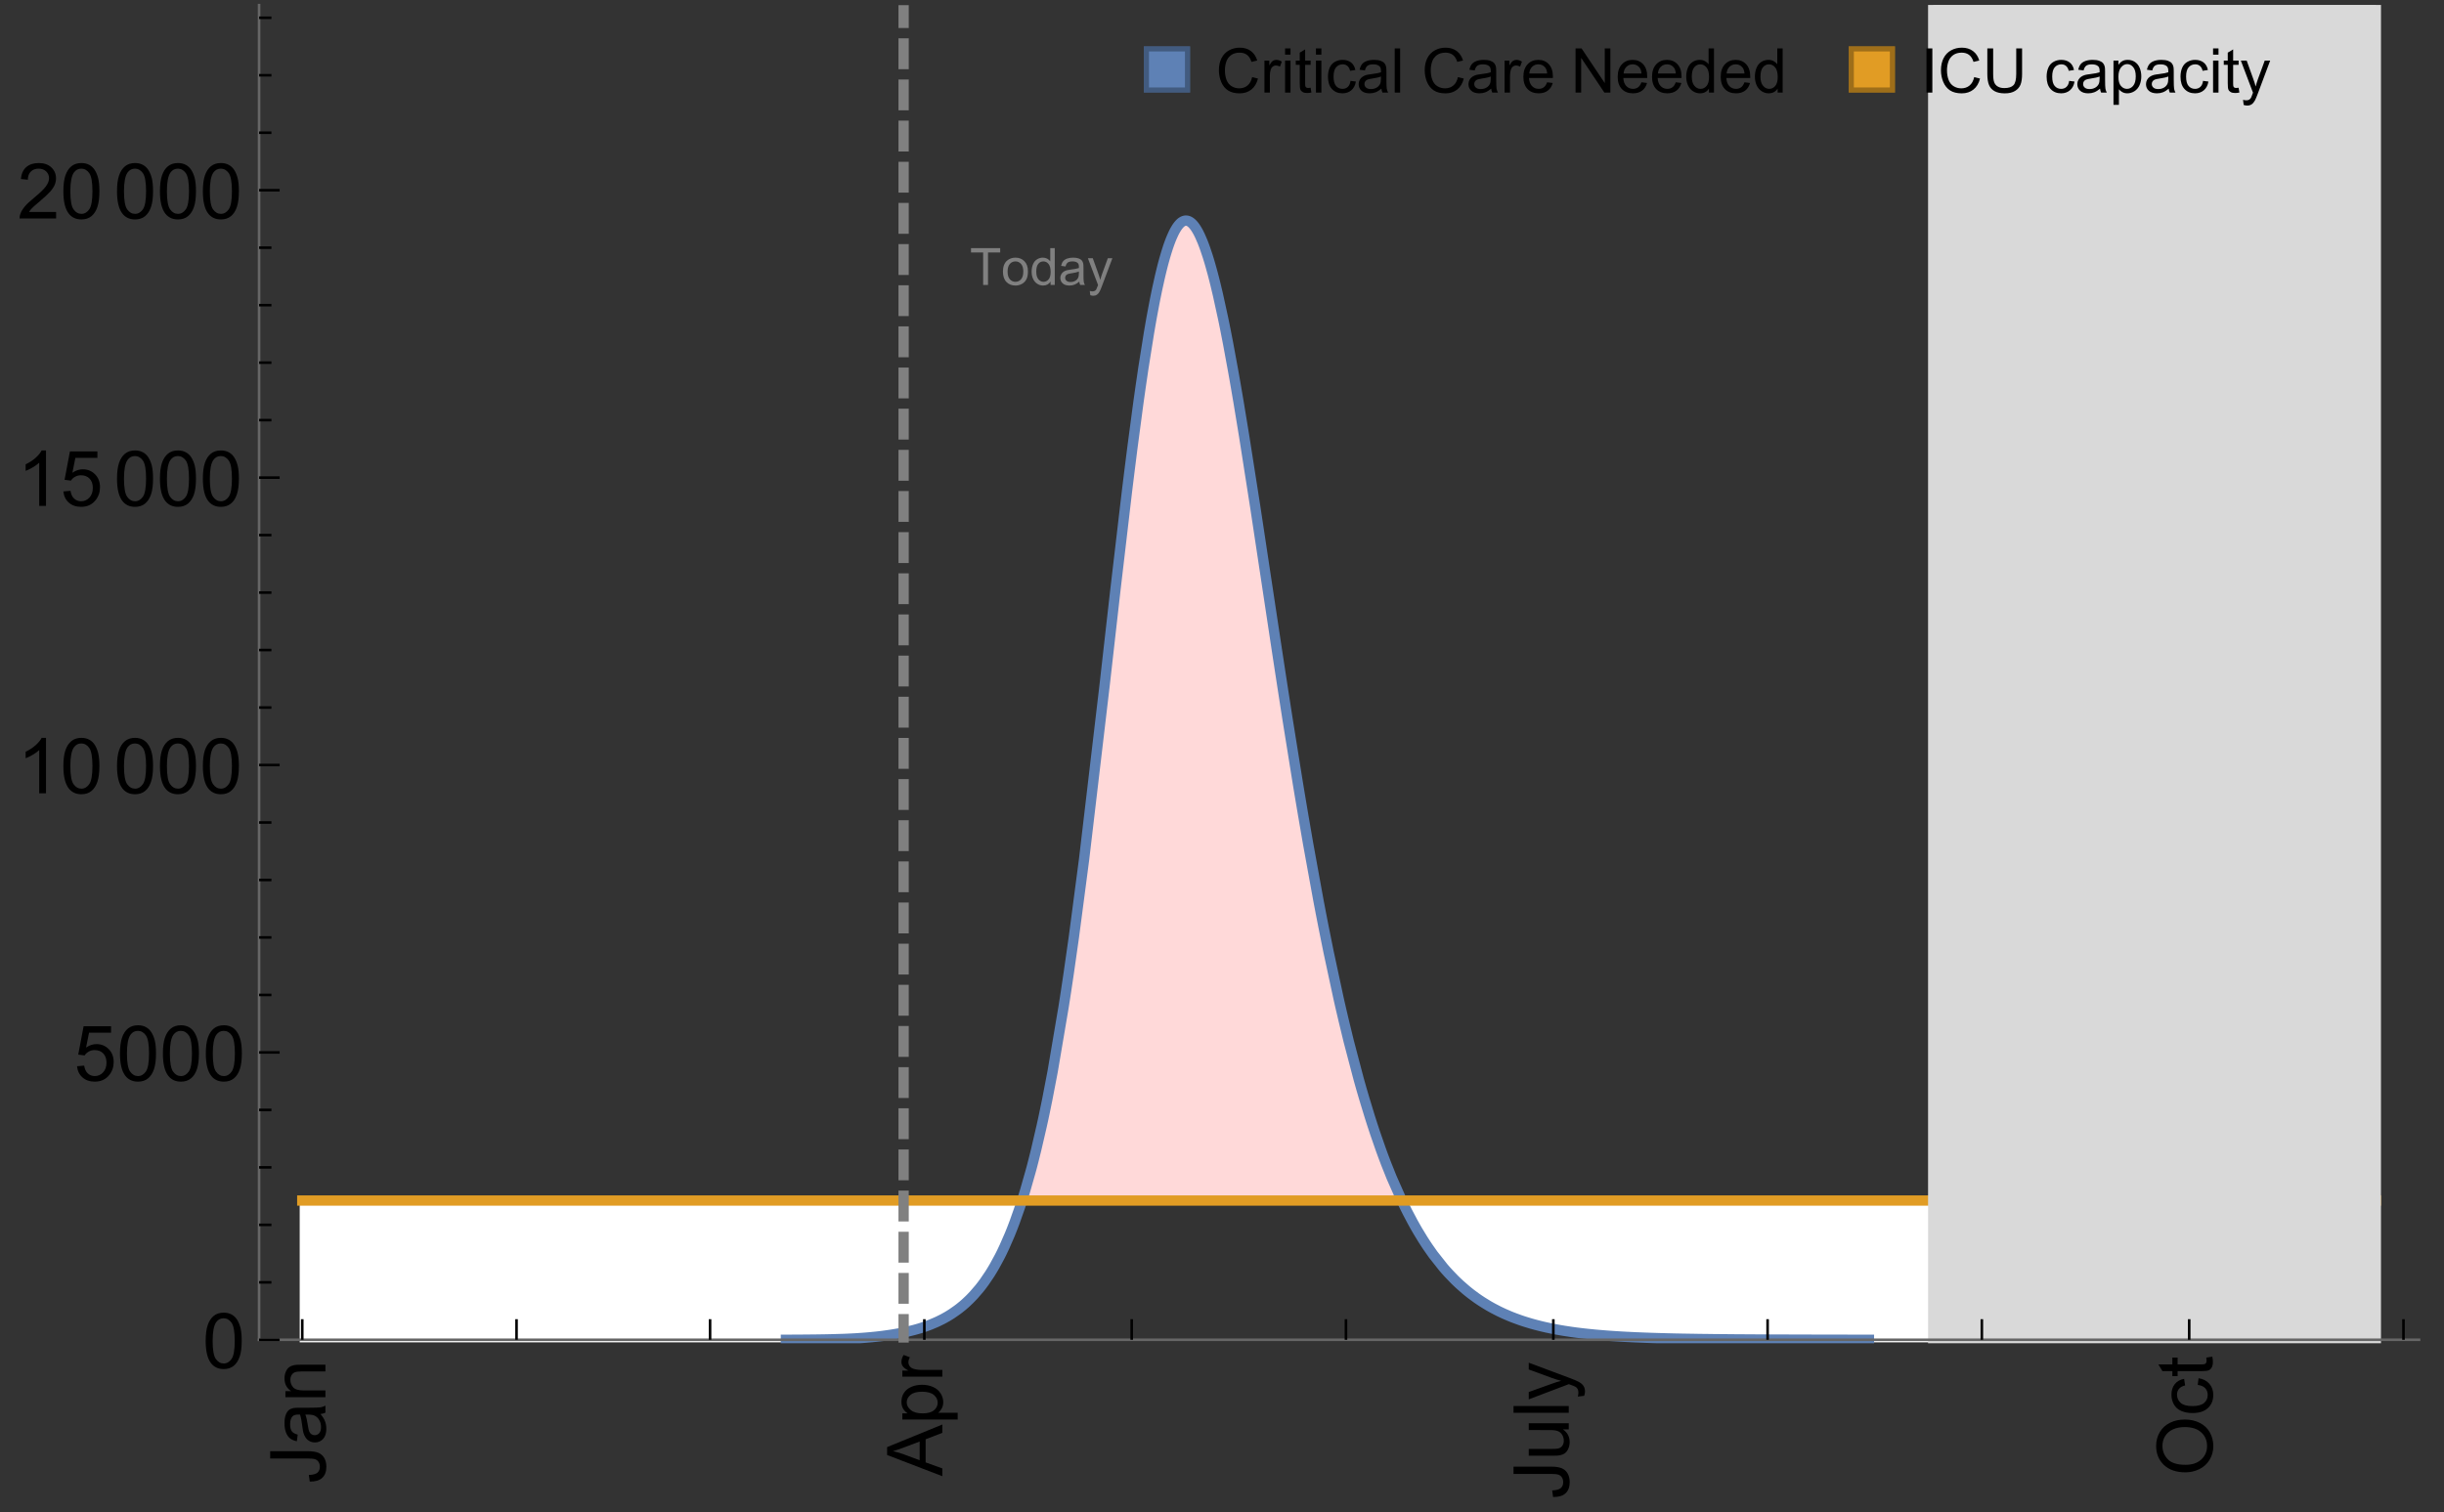 <?xml version="1.0" encoding="UTF-8"?>
<svg xmlns="http://www.w3.org/2000/svg" xmlns:xlink="http://www.w3.org/1999/xlink" width="475pt" height="294pt" viewBox="0 0 475 294" version="1.1">
<rect x="0" y="0" width="475" height="294" fill="#333333" stroke="none"/>
<defs>
<g>
<symbol overflow="visible" id="glyph0-0">
<path style="stroke:none;" d=""/>
</symbol>
<symbol overflow="visible" id="glyph0-1">
<path style="stroke:none;" d="M -3.047 -0.434 L -3.223 -1.715 C -2.402 -1.75 -1.84 -1.902 -1.539 -2.176 C -1.234 -2.449 -1.082 -2.828 -1.082 -3.312 C -1.082 -3.668 -1.164 -3.977 -1.328 -4.234 C -1.492 -4.492 -1.715 -4.672 -1.996 -4.77 C -2.277 -4.867 -2.723 -4.914 -3.34 -4.914 L -10.738 -4.914 L -10.738 -6.336 L -3.422 -6.336 C -2.523 -6.336 -1.824 -6.227 -1.332 -6.008 C -0.84 -5.793 -0.465 -5.449 -0.203 -4.977 C 0.055 -4.504 0.184 -3.953 0.184 -3.316 C 0.184 -2.375 -0.086 -1.652 -0.629 -1.152 C -1.172 -0.652 -1.977 -0.414 -3.047 -0.434 Z M -3.047 -0.434 "/>
</symbol>
<symbol overflow="visible" id="glyph0-2">
<path style="stroke:none;" d="M -0.961 -6.062 C -0.543 -5.574 -0.25 -5.105 -0.082 -4.656 C 0.09 -4.203 0.176 -3.719 0.176 -3.199 C 0.176 -2.344 -0.031 -1.688 -0.449 -1.23 C -0.867 -0.773 -1.402 -0.543 -2.051 -0.543 C -2.43 -0.543 -2.781 -0.629 -3.094 -0.801 C -3.41 -0.977 -3.664 -1.203 -3.852 -1.484 C -4.043 -1.766 -4.188 -2.082 -4.285 -2.434 C -4.352 -2.691 -4.418 -3.082 -4.484 -3.605 C -4.609 -4.668 -4.762 -5.453 -4.938 -5.953 C -5.117 -5.961 -5.23 -5.961 -5.281 -5.961 C -5.816 -5.961 -6.195 -5.836 -6.414 -5.59 C -6.715 -5.25 -6.863 -4.75 -6.863 -4.086 C -6.863 -3.465 -6.754 -3.008 -6.535 -2.715 C -6.32 -2.418 -5.934 -2.199 -5.383 -2.059 L -5.559 -0.77 C -6.109 -0.887 -6.555 -1.078 -6.895 -1.348 C -7.234 -1.617 -7.496 -2.004 -7.68 -2.512 C -7.863 -3.02 -7.953 -3.609 -7.953 -4.277 C -7.953 -4.941 -7.875 -5.48 -7.719 -5.895 C -7.562 -6.312 -7.367 -6.617 -7.129 -6.812 C -6.895 -7.008 -6.594 -7.145 -6.234 -7.223 C -6.008 -7.266 -5.602 -7.289 -5.016 -7.289 L -3.258 -7.289 C -2.031 -7.289 -1.258 -7.316 -0.934 -7.371 C -0.609 -7.43 -0.297 -7.539 0 -7.703 L 0 -6.328 C -0.273 -6.191 -0.594 -6.102 -0.961 -6.062 Z M -3.902 -5.953 C -3.707 -5.477 -3.543 -4.758 -3.406 -3.801 C -3.328 -3.258 -3.238 -2.875 -3.141 -2.652 C -3.043 -2.426 -2.902 -2.254 -2.715 -2.133 C -2.527 -2.008 -2.316 -1.949 -2.086 -1.949 C -1.734 -1.949 -1.441 -2.082 -1.207 -2.348 C -0.973 -2.613 -0.855 -3.004 -0.855 -3.516 C -0.855 -4.023 -0.969 -4.477 -1.191 -4.871 C -1.414 -5.266 -1.715 -5.555 -2.102 -5.742 C -2.398 -5.883 -2.84 -5.953 -3.422 -5.953 Z M -3.902 -5.953 "/>
</symbol>
<symbol overflow="visible" id="glyph0-3">
<path style="stroke:none;" d="M 0 -0.988 L -7.777 -0.988 L -7.777 -2.176 L -6.672 -2.176 C -7.527 -2.746 -7.953 -3.57 -7.953 -4.652 C -7.953 -5.121 -7.871 -5.551 -7.703 -5.945 C -7.535 -6.336 -7.312 -6.633 -7.039 -6.828 C -6.766 -7.023 -6.441 -7.156 -6.062 -7.234 C -5.82 -7.285 -5.395 -7.309 -4.781 -7.309 L 0 -7.309 L 0 -5.992 L -4.73 -5.992 C -5.27 -5.992 -5.672 -5.941 -5.938 -5.836 C -6.203 -5.734 -6.414 -5.555 -6.574 -5.293 C -6.734 -5.031 -6.812 -4.723 -6.812 -4.371 C -6.812 -3.812 -6.633 -3.328 -6.277 -2.918 C -5.922 -2.512 -5.242 -2.309 -4.25 -2.309 L 0 -2.309 Z M 0 -0.988 "/>
</symbol>
<symbol overflow="visible" id="glyph0-4">
<path style="stroke:none;" d="M 0 0.023 L -10.738 -4.102 L -10.738 -5.633 L 0 -10.027 L 0 -8.406 L -3.25 -7.156 L -3.25 -2.664 L 0 -1.488 Z M -4.41 -3.078 L -4.41 -6.715 L -7.383 -5.598 C -8.285 -5.254 -9.027 -5 -9.609 -4.836 C -8.922 -4.699 -8.238 -4.504 -7.559 -4.254 Z M -4.41 -3.078 "/>
</symbol>
<symbol overflow="visible" id="glyph0-5">
<path style="stroke:none;" d="M 2.98 -0.988 L -7.777 -0.988 L -7.777 -2.191 L -6.766 -2.191 C -7.164 -2.473 -7.461 -2.793 -7.656 -3.148 C -7.855 -3.504 -7.953 -3.938 -7.953 -4.445 C -7.953 -5.109 -7.781 -5.695 -7.441 -6.203 C -7.102 -6.711 -6.617 -7.094 -5.996 -7.352 C -5.371 -7.613 -4.691 -7.742 -3.949 -7.742 C -3.152 -7.742 -2.434 -7.598 -1.797 -7.312 C -1.16 -7.027 -0.672 -6.613 -0.332 -6.066 C 0.008 -5.523 0.176 -4.953 0.176 -4.352 C 0.176 -3.91 0.082 -3.516 -0.102 -3.168 C -0.289 -2.82 -0.523 -2.531 -0.805 -2.309 L 2.98 -2.309 Z M -3.844 -2.184 C -2.844 -2.184 -2.105 -2.387 -1.625 -2.789 C -1.148 -3.195 -0.906 -3.688 -0.906 -4.262 C -0.906 -4.848 -1.156 -5.352 -1.652 -5.77 C -2.148 -6.188 -2.914 -6.395 -3.953 -6.395 C -4.945 -6.395 -5.688 -6.191 -6.18 -5.781 C -6.676 -5.375 -6.922 -4.887 -6.922 -4.32 C -6.922 -3.758 -6.66 -3.262 -6.133 -2.832 C -5.609 -2.398 -4.848 -2.184 -3.844 -2.184 Z M -3.844 -2.184 "/>
</symbol>
<symbol overflow="visible" id="glyph0-6">
<path style="stroke:none;" d="M 0 -0.973 L -7.777 -0.973 L -7.777 -2.16 L -6.598 -2.16 C -7.148 -2.465 -7.516 -2.742 -7.691 -3 C -7.867 -3.258 -7.953 -3.539 -7.953 -3.844 C -7.953 -4.289 -7.812 -4.742 -7.531 -5.199 L -6.305 -4.746 C -6.496 -4.422 -6.594 -4.102 -6.594 -3.781 C -6.594 -3.492 -6.504 -3.234 -6.332 -3.004 C -6.16 -2.773 -5.918 -2.609 -5.609 -2.512 C -5.141 -2.367 -4.629 -2.293 -4.07 -2.293 L 0 -2.293 Z M 0 -0.973 "/>
</symbol>
<symbol overflow="visible" id="glyph0-7">
<path style="stroke:none;" d="M 0 -6.086 L -1.141 -6.086 C -0.262 -5.48 0.176 -4.656 0.176 -3.617 C 0.176 -3.16 0.09 -2.73 -0.086 -2.332 C -0.262 -1.934 -0.484 -1.641 -0.75 -1.445 C -1.016 -1.254 -1.344 -1.117 -1.727 -1.039 C -1.988 -0.984 -2.398 -0.961 -2.961 -0.961 L -7.777 -0.961 L -7.777 -2.277 L -3.465 -2.277 C -2.777 -2.277 -2.312 -2.305 -2.074 -2.359 C -1.727 -2.441 -1.453 -2.617 -1.258 -2.887 C -1.059 -3.156 -0.961 -3.484 -0.961 -3.883 C -0.961 -4.277 -1.062 -4.648 -1.262 -4.996 C -1.465 -5.344 -1.742 -5.586 -2.09 -5.73 C -2.441 -5.875 -2.945 -5.945 -3.609 -5.945 L -7.777 -5.949 L -7.777 -7.266 L 0 -7.266 Z M 0 -6.086 "/>
</symbol>
<symbol overflow="visible" id="glyph0-8">
<path style="stroke:none;" d="M 0 -0.961 L -10.738 -0.961 L -10.738 -2.277 L 0 -2.277 Z M 0 -0.961 "/>
</symbol>
<symbol overflow="visible" id="glyph0-9">
<path style="stroke:none;" d="M 2.996 -0.93 L 1.758 -0.785 C 1.836 -1.07 1.875 -1.324 1.875 -1.539 C 1.875 -1.832 1.828 -2.066 1.73 -2.242 C 1.633 -2.418 1.496 -2.562 1.32 -2.672 C 1.188 -2.758 0.859 -2.891 0.336 -3.078 C 0.262 -3.102 0.156 -3.141 0.016 -3.195 L -7.777 -0.242 L -7.777 -1.664 L -3.273 -3.281 C -2.703 -3.492 -2.102 -3.68 -1.473 -3.844 C -2.078 -3.996 -2.668 -4.176 -3.246 -4.387 L -7.777 -6.051 L -7.777 -7.367 L 0.133 -4.41 C 0.988 -4.094 1.574 -3.844 1.898 -3.668 C 2.332 -3.434 2.648 -3.168 2.852 -2.863 C 3.055 -2.562 3.156 -2.199 3.156 -1.781 C 3.156 -1.527 3.102 -1.242 2.996 -0.93 Z M 2.996 -0.93 "/>
</symbol>
<symbol overflow="visible" id="glyph0-10">
<path style="stroke:none;" d="M -5.23 -0.727 C -7.012 -0.727 -8.406 -1.203 -9.414 -2.16 C -10.422 -3.117 -10.93 -4.352 -10.93 -5.867 C -10.93 -6.859 -10.691 -7.75 -10.219 -8.547 C -9.742 -9.344 -9.082 -9.949 -8.234 -10.367 C -7.387 -10.785 -6.43 -10.992 -5.355 -10.992 C -4.266 -10.992 -3.289 -10.773 -2.43 -10.336 C -1.57 -9.895 -0.922 -9.273 -0.48 -8.469 C -0.039 -7.66 0.184 -6.793 0.184 -5.859 C 0.184 -4.848 -0.062 -3.945 -0.551 -3.148 C -1.039 -2.352 -1.703 -1.75 -2.547 -1.34 C -3.395 -0.93 -4.289 -0.727 -5.23 -0.727 Z M -5.207 -2.191 C -3.914 -2.191 -2.895 -2.539 -2.148 -3.234 C -1.406 -3.93 -1.031 -4.801 -1.031 -5.852 C -1.031 -6.922 -1.41 -7.801 -2.16 -8.492 C -2.914 -9.184 -3.98 -9.527 -5.359 -9.527 C -6.234 -9.527 -7 -9.383 -7.648 -9.086 C -8.301 -8.789 -8.809 -8.359 -9.168 -7.789 C -9.527 -7.219 -9.703 -6.582 -9.703 -5.875 C -9.703 -4.867 -9.359 -4.004 -8.668 -3.277 C -7.977 -2.551 -6.824 -2.191 -5.207 -2.191 Z M -5.207 -2.191 "/>
</symbol>
<symbol overflow="visible" id="glyph0-11">
<path style="stroke:none;" d="M -2.848 -6.062 L -2.68 -7.359 C -1.785 -7.219 -1.086 -6.855 -0.582 -6.273 C -0.078 -5.691 0.176 -4.973 0.176 -4.125 C 0.176 -3.059 -0.172 -2.203 -0.867 -1.555 C -1.562 -0.91 -2.562 -0.586 -3.859 -0.586 C -4.699 -0.586 -5.434 -0.727 -6.062 -1.004 C -6.695 -1.281 -7.168 -1.707 -7.48 -2.273 C -7.797 -2.844 -7.953 -3.461 -7.953 -4.133 C -7.953 -4.977 -7.742 -5.668 -7.312 -6.203 C -6.887 -6.742 -6.281 -7.086 -5.492 -7.234 L -5.297 -5.953 C -5.82 -5.832 -6.211 -5.617 -6.477 -5.305 C -6.738 -4.996 -6.871 -4.621 -6.871 -4.184 C -6.871 -3.52 -6.633 -2.98 -6.156 -2.562 C -5.68 -2.148 -4.926 -1.941 -3.898 -1.941 C -2.852 -1.941 -2.094 -2.141 -1.617 -2.543 C -1.145 -2.941 -0.906 -3.465 -0.906 -4.109 C -0.906 -4.625 -1.066 -5.059 -1.383 -5.406 C -1.699 -5.754 -2.191 -5.973 -2.848 -6.062 Z M -2.848 -6.062 "/>
</symbol>
<symbol overflow="visible" id="glyph0-12">
<path style="stroke:none;" d="M -1.18 -3.867 L -0.016 -4.059 C 0.062 -3.688 0.102 -3.355 0.102 -3.062 C 0.102 -2.582 0.027 -2.211 -0.125 -1.949 C -0.277 -1.684 -0.477 -1.5 -0.723 -1.391 C -0.969 -1.285 -1.488 -1.23 -2.277 -1.23 L -6.754 -1.23 L -6.754 -0.266 L -7.777 -0.266 L -7.777 -1.23 L -9.703 -1.23 L -10.496 -2.543 L -7.777 -2.543 L -7.777 -3.867 L -6.754 -3.867 L -6.754 -2.543 L -2.203 -2.543 C -1.828 -2.543 -1.586 -2.566 -1.48 -2.609 C -1.371 -2.656 -1.285 -2.734 -1.223 -2.84 C -1.16 -2.945 -1.129 -3.094 -1.129 -3.289 C -1.129 -3.434 -1.145 -3.629 -1.18 -3.867 Z M -1.18 -3.867 "/>
</symbol>
<symbol overflow="visible" id="glyph1-0">
<path style="stroke:none;" d=""/>
</symbol>
<symbol overflow="visible" id="glyph1-1">
<path style="stroke:none;" d="M 0.621 -5.297 C 0.621 -6.566 0.754 -7.586 1.016 -8.359 C 1.277 -9.133 1.664 -9.73 2.18 -10.152 C 2.695 -10.57 3.344 -10.781 4.125 -10.781 C 4.699 -10.781 5.203 -10.664 5.641 -10.434 C 6.074 -10.203 6.434 -9.867 6.715 -9.43 C 7 -8.992 7.223 -8.461 7.383 -7.832 C 7.543 -7.207 7.625 -6.359 7.625 -5.297 C 7.625 -4.035 7.496 -3.02 7.234 -2.246 C 6.977 -1.473 6.59 -0.871 6.074 -0.449 C 5.559 -0.027 4.91 0.184 4.125 0.184 C 3.09 0.184 2.273 -0.188 1.684 -0.93 C 0.977 -1.824 0.621 -3.277 0.621 -5.297 Z M 1.977 -5.297 C 1.977 -3.531 2.184 -2.359 2.598 -1.777 C 3.008 -1.191 3.52 -0.902 4.125 -0.902 C 4.73 -0.902 5.238 -1.195 5.652 -1.781 C 6.062 -2.367 6.27 -3.539 6.27 -5.297 C 6.27 -7.062 6.062 -8.238 5.652 -8.82 C 5.238 -9.398 4.723 -9.691 4.109 -9.691 C 3.504 -9.691 3.02 -9.434 2.66 -8.922 C 2.203 -8.266 1.977 -7.059 1.977 -5.297 Z M 1.977 -5.297 "/>
</symbol>
<symbol overflow="visible" id="glyph1-2">
<path style="stroke:none;" d="M 0.621 -2.812 L 2.008 -2.93 C 2.109 -2.258 2.348 -1.75 2.723 -1.41 C 3.094 -1.07 3.547 -0.902 4.07 -0.902 C 4.707 -0.902 5.242 -1.141 5.684 -1.617 C 6.125 -2.098 6.344 -2.73 6.344 -3.523 C 6.344 -4.273 6.133 -4.867 5.711 -5.305 C 5.289 -5.738 4.734 -5.953 4.051 -5.953 C 3.625 -5.953 3.242 -5.859 2.898 -5.664 C 2.559 -5.473 2.289 -5.223 2.094 -4.914 L 0.855 -5.074 L 1.898 -10.59 L 7.234 -10.59 L 7.234 -9.332 L 2.953 -9.332 L 2.375 -6.445 C 3.02 -6.895 3.695 -7.117 4.402 -7.117 C 5.34 -7.117 6.129 -6.793 6.773 -6.145 C 7.418 -5.496 7.742 -4.66 7.742 -3.641 C 7.742 -2.668 7.457 -1.828 6.891 -1.121 C 6.203 -0.25 5.266 0.184 4.07 0.184 C 3.094 0.184 2.297 -0.09 1.68 -0.637 C 1.062 -1.184 0.711 -1.91 0.621 -2.812 Z M 0.621 -2.812 "/>
</symbol>
<symbol overflow="visible" id="glyph1-3">
<path style="stroke:none;" d="M 5.59 0 L 4.27 0 L 4.27 -8.402 C 3.953 -8.098 3.535 -7.797 3.02 -7.492 C 2.504 -7.191 2.043 -6.961 1.633 -6.812 L 1.633 -8.086 C 2.371 -8.434 3.016 -8.852 3.566 -9.344 C 4.117 -9.84 4.508 -10.316 4.738 -10.781 L 5.59 -10.781 Z M 5.59 0 "/>
</symbol>
<symbol overflow="visible" id="glyph1-4">
<path style="stroke:none;" d="M 7.551 -1.266 L 7.551 0 L 0.453 0 C 0.445 -0.316 0.496 -0.621 0.609 -0.914 C 0.789 -1.398 1.078 -1.875 1.477 -2.344 C 1.875 -2.812 2.449 -3.355 3.199 -3.969 C 4.367 -4.926 5.156 -5.684 5.566 -6.242 C 5.977 -6.801 6.18 -7.332 6.18 -7.828 C 6.18 -8.352 5.996 -8.793 5.621 -9.152 C 5.246 -9.512 4.762 -9.691 4.16 -9.691 C 3.523 -9.691 3.016 -9.5 2.637 -9.117 C 2.258 -8.738 2.062 -8.211 2.059 -7.535 L 0.703 -7.676 C 0.797 -8.688 1.145 -9.457 1.75 -9.988 C 2.355 -10.516 3.168 -10.781 4.188 -10.781 C 5.219 -10.781 6.035 -10.496 6.637 -9.926 C 7.238 -9.352 7.535 -8.645 7.535 -7.801 C 7.535 -7.371 7.449 -6.949 7.273 -6.531 C 7.098 -6.117 6.805 -5.68 6.398 -5.223 C 5.992 -4.762 5.312 -4.133 4.367 -3.332 C 3.574 -2.668 3.066 -2.219 2.844 -1.98 C 2.617 -1.742 2.43 -1.508 2.285 -1.266 Z M 7.551 -1.266 "/>
</symbol>
<symbol overflow="visible" id="glyph2-0">
<path style="stroke:none;" d=""/>
</symbol>
<symbol overflow="visible" id="glyph2-1">
<path style="stroke:none;" d="M 2.594 0 L 2.594 -6.312 L 0.234 -6.312 L 0.234 -7.156 L 5.906 -7.156 L 5.906 -6.312 L 3.539 -6.312 L 3.539 0 Z M 2.594 0 "/>
</symbol>
<symbol overflow="visible" id="glyph2-2">
<path style="stroke:none;" d="M 0.332 -2.594 C 0.332 -3.555 0.598 -4.266 1.133 -4.727 C 1.578 -5.109 2.121 -5.305 2.766 -5.305 C 3.477 -5.305 4.059 -5.07 4.512 -4.602 C 4.965 -4.133 5.191 -3.488 5.191 -2.664 C 5.191 -2 5.09 -1.473 4.891 -1.09 C 4.691 -0.707 4.398 -0.41 4.016 -0.199 C 3.633 0.012 3.215 0.117 2.766 0.117 C 2.039 0.117 1.449 -0.117 1.004 -0.582 C 0.555 -1.047 0.332 -1.719 0.332 -2.594 Z M 1.234 -2.594 C 1.234 -1.93 1.379 -1.43 1.672 -1.102 C 1.961 -0.77 2.324 -0.605 2.766 -0.605 C 3.199 -0.605 3.562 -0.773 3.852 -1.102 C 4.141 -1.434 4.289 -1.941 4.289 -2.621 C 4.289 -3.262 4.141 -3.75 3.852 -4.078 C 3.559 -4.41 3.195 -4.574 2.766 -4.574 C 2.324 -4.574 1.961 -4.41 1.672 -4.082 C 1.383 -3.754 1.234 -3.258 1.234 -2.594 Z M 1.234 -2.594 "/>
</symbol>
<symbol overflow="visible" id="glyph2-3">
<path style="stroke:none;" d="M 4.023 0 L 4.023 -0.656 C 3.695 -0.141 3.211 0.117 2.574 0.117 C 2.16 0.117 1.781 0.004 1.434 -0.227 C 1.086 -0.453 0.816 -0.77 0.629 -1.18 C 0.438 -1.586 0.344 -2.059 0.344 -2.586 C 0.344 -3.105 0.43 -3.574 0.602 -3.996 C 0.773 -4.418 1.031 -4.742 1.375 -4.965 C 1.723 -5.191 2.109 -5.305 2.535 -5.305 C 2.848 -5.305 3.125 -5.238 3.367 -5.105 C 3.613 -4.973 3.812 -4.801 3.965 -4.59 L 3.965 -7.156 L 4.84 -7.156 L 4.84 0 Z M 1.246 -2.586 C 1.246 -1.922 1.387 -1.426 1.664 -1.098 C 1.945 -0.77 2.273 -0.605 2.656 -0.605 C 3.039 -0.605 3.367 -0.762 3.637 -1.078 C 3.906 -1.391 4.039 -1.871 4.039 -2.516 C 4.039 -3.227 3.902 -3.746 3.629 -4.078 C 3.355 -4.41 3.016 -4.574 2.617 -4.574 C 2.227 -4.574 1.898 -4.414 1.637 -4.098 C 1.375 -3.777 1.246 -3.273 1.246 -2.586 Z M 1.246 -2.586 "/>
</symbol>
<symbol overflow="visible" id="glyph2-4">
<path style="stroke:none;" d="M 4.043 -0.641 C 3.719 -0.363 3.402 -0.168 3.102 -0.055 C 2.801 0.059 2.48 0.117 2.133 0.117 C 1.562 0.117 1.125 -0.023 0.82 -0.301 C 0.516 -0.578 0.359 -0.934 0.359 -1.367 C 0.359 -1.621 0.418 -1.852 0.535 -2.062 C 0.648 -2.273 0.801 -2.441 0.988 -2.57 C 1.176 -2.695 1.387 -2.793 1.621 -2.855 C 1.793 -2.902 2.055 -2.945 2.402 -2.988 C 3.113 -3.074 3.633 -3.172 3.969 -3.289 C 3.973 -3.41 3.977 -3.488 3.977 -3.52 C 3.977 -3.879 3.891 -4.133 3.727 -4.277 C 3.5 -4.477 3.168 -4.574 2.727 -4.574 C 2.312 -4.574 2.008 -4.504 1.809 -4.359 C 1.613 -4.215 1.465 -3.957 1.371 -3.59 L 0.512 -3.707 C 0.59 -4.074 0.719 -4.371 0.898 -4.598 C 1.078 -4.824 1.336 -4.996 1.676 -5.121 C 2.016 -5.242 2.406 -5.305 2.852 -5.305 C 3.293 -5.305 3.652 -5.25 3.93 -5.148 C 4.207 -5.043 4.41 -4.91 4.539 -4.754 C 4.672 -4.594 4.762 -4.395 4.812 -4.156 C 4.844 -4.008 4.859 -3.734 4.859 -3.344 L 4.859 -2.172 C 4.859 -1.355 4.879 -0.84 4.914 -0.621 C 4.953 -0.406 5.027 -0.199 5.137 0 L 4.219 0 C 4.129 -0.184 4.07 -0.395 4.043 -0.641 Z M 3.969 -2.602 C 3.648 -2.473 3.172 -2.363 2.535 -2.27 C 2.172 -2.219 1.918 -2.16 1.766 -2.094 C 1.617 -2.031 1.504 -1.934 1.422 -1.809 C 1.34 -1.684 1.297 -1.543 1.297 -1.391 C 1.297 -1.156 1.387 -0.961 1.566 -0.805 C 1.742 -0.648 2 -0.57 2.344 -0.57 C 2.684 -0.57 2.984 -0.645 3.246 -0.793 C 3.512 -0.941 3.703 -1.145 3.828 -1.402 C 3.922 -1.602 3.969 -1.895 3.969 -2.281 Z M 3.969 -2.602 "/>
</symbol>
<symbol overflow="visible" id="glyph2-5">
<path style="stroke:none;" d="M 0.621 1.996 L 0.523 1.172 C 0.715 1.223 0.883 1.25 1.023 1.25 C 1.219 1.25 1.375 1.219 1.492 1.152 C 1.609 1.086 1.707 0.996 1.781 0.879 C 1.836 0.789 1.926 0.574 2.051 0.227 C 2.066 0.176 2.094 0.105 2.129 0.008 L 0.16 -5.188 L 1.109 -5.188 L 2.188 -2.184 C 2.328 -1.801 2.453 -1.402 2.562 -0.98 C 2.664 -1.383 2.785 -1.777 2.926 -2.164 L 4.031 -5.188 L 4.914 -5.188 L 2.938 0.086 C 2.727 0.656 2.562 1.051 2.445 1.266 C 2.289 1.555 2.109 1.766 1.91 1.902 C 1.707 2.039 1.465 2.105 1.188 2.105 C 1.016 2.105 0.828 2.07 0.621 1.996 Z M 0.621 1.996 "/>
</symbol>
<symbol overflow="visible" id="glyph3-0">
<path style="stroke:none;" d=""/>
</symbol>
<symbol overflow="visible" id="glyph3-1">
<path style="stroke:none;" d="M 7.055 -3.012 L 8.191 -2.727 C 7.953 -1.793 7.523 -1.078 6.906 -0.59 C 6.285 -0.098 5.531 0.148 4.633 0.148 C 3.707 0.148 2.957 -0.043 2.375 -0.418 C 1.797 -0.797 1.355 -1.344 1.051 -2.055 C 0.75 -2.77 0.598 -3.539 0.598 -4.359 C 0.598 -5.254 0.77 -6.035 1.109 -6.699 C 1.453 -7.367 1.938 -7.871 2.57 -8.219 C 3.199 -8.562 3.895 -8.734 4.652 -8.734 C 5.512 -8.734 6.234 -8.516 6.82 -8.078 C 7.406 -7.641 7.812 -7.027 8.047 -6.234 L 6.926 -5.969 C 6.727 -6.594 6.438 -7.051 6.059 -7.336 C 5.68 -7.621 5.203 -7.766 4.629 -7.766 C 3.969 -7.766 3.418 -7.605 2.973 -7.289 C 2.531 -6.973 2.219 -6.547 2.039 -6.016 C 1.859 -5.48 1.77 -4.93 1.77 -4.367 C 1.77 -3.637 1.875 -2.996 2.09 -2.453 C 2.301 -1.906 2.633 -1.5 3.082 -1.23 C 3.531 -0.961 4.016 -0.828 4.539 -0.828 C 5.176 -0.828 5.719 -1.008 6.156 -1.375 C 6.598 -1.742 6.898 -2.289 7.055 -3.012 Z M 7.055 -3.012 "/>
</symbol>
<symbol overflow="visible" id="glyph3-2">
<path style="stroke:none;" d="M 0.781 0 L 0.781 -6.223 L 1.727 -6.223 L 1.727 -5.281 C 1.969 -5.723 2.195 -6.012 2.398 -6.152 C 2.605 -6.293 2.828 -6.363 3.078 -6.363 C 3.434 -6.363 3.793 -6.25 4.16 -6.023 L 3.797 -5.047 C 3.539 -5.199 3.281 -5.273 3.023 -5.273 C 2.793 -5.273 2.586 -5.203 2.402 -5.066 C 2.219 -4.926 2.086 -4.734 2.008 -4.488 C 1.891 -4.113 1.836 -3.703 1.836 -3.258 L 1.836 0 Z M 0.781 0 "/>
</symbol>
<symbol overflow="visible" id="glyph3-3">
<path style="stroke:none;" d="M 0.797 -7.375 L 0.797 -8.59 L 1.852 -8.59 L 1.852 -7.375 Z M 0.797 0 L 0.797 -6.223 L 1.852 -6.223 L 1.852 0 Z M 0.797 0 "/>
</symbol>
<symbol overflow="visible" id="glyph3-4">
<path style="stroke:none;" d="M 3.094 -0.945 L 3.246 -0.012 C 2.949 0.051 2.684 0.082 2.449 0.082 C 2.066 0.082 1.77 0.023 1.559 -0.102 C 1.348 -0.223 1.199 -0.379 1.113 -0.578 C 1.027 -0.773 0.984 -1.188 0.984 -1.82 L 0.984 -5.402 L 0.211 -5.402 L 0.211 -6.223 L 0.984 -6.223 L 0.984 -7.766 L 2.031 -8.398 L 2.031 -6.223 L 3.094 -6.223 L 3.094 -5.402 L 2.031 -5.402 L 2.031 -1.766 C 2.031 -1.465 2.051 -1.27 2.09 -1.184 C 2.125 -1.098 2.188 -1.031 2.27 -0.977 C 2.355 -0.926 2.477 -0.902 2.633 -0.902 C 2.75 -0.902 2.902 -0.914 3.094 -0.945 Z M 3.094 -0.945 "/>
</symbol>
<symbol overflow="visible" id="glyph3-5">
<path style="stroke:none;" d="M 4.852 -2.281 L 5.891 -2.145 C 5.777 -1.43 5.484 -0.871 5.02 -0.465 C 4.551 -0.062 3.977 0.141 3.297 0.141 C 2.445 0.141 1.762 -0.137 1.246 -0.695 C 0.727 -1.25 0.469 -2.047 0.469 -3.086 C 0.469 -3.758 0.578 -4.348 0.805 -4.852 C 1.027 -5.355 1.363 -5.734 1.82 -5.984 C 2.273 -6.238 2.77 -6.363 3.305 -6.363 C 3.98 -6.363 4.531 -6.191 4.961 -5.852 C 5.391 -5.508 5.668 -5.023 5.789 -4.395 L 4.766 -4.234 C 4.668 -4.652 4.492 -4.969 4.246 -5.18 C 3.996 -5.391 3.695 -5.496 3.344 -5.496 C 2.812 -5.496 2.383 -5.305 2.051 -4.926 C 1.719 -4.543 1.555 -3.941 1.555 -3.117 C 1.555 -2.281 1.711 -1.672 2.031 -1.297 C 2.352 -0.918 2.773 -0.727 3.289 -0.727 C 3.703 -0.727 4.047 -0.852 4.324 -1.109 C 4.602 -1.363 4.777 -1.75 4.852 -2.281 Z M 4.852 -2.281 "/>
</symbol>
<symbol overflow="visible" id="glyph3-6">
<path style="stroke:none;" d="M 4.852 -0.766 C 4.461 -0.434 4.086 -0.203 3.723 -0.062 C 3.363 0.074 2.977 0.141 2.562 0.141 C 1.879 0.141 1.352 -0.027 0.984 -0.359 C 0.617 -0.695 0.434 -1.121 0.434 -1.641 C 0.434 -1.945 0.504 -2.223 0.641 -2.477 C 0.781 -2.727 0.961 -2.93 1.188 -3.082 C 1.41 -3.234 1.664 -3.352 1.945 -3.43 C 2.152 -3.484 2.465 -3.535 2.883 -3.586 C 3.734 -3.688 4.359 -3.809 4.766 -3.949 C 4.77 -4.094 4.77 -4.188 4.77 -4.227 C 4.77 -4.656 4.672 -4.957 4.469 -5.133 C 4.199 -5.371 3.801 -5.492 3.27 -5.492 C 2.773 -5.492 2.406 -5.402 2.172 -5.23 C 1.934 -5.055 1.758 -4.75 1.648 -4.305 L 0.617 -4.445 C 0.711 -4.887 0.863 -5.246 1.078 -5.516 C 1.293 -5.789 1.602 -5.996 2.008 -6.145 C 2.414 -6.289 2.887 -6.363 3.422 -6.363 C 3.953 -6.363 4.383 -6.301 4.719 -6.176 C 5.051 -6.051 5.293 -5.895 5.449 -5.703 C 5.605 -5.516 5.715 -5.273 5.777 -4.984 C 5.812 -4.805 5.828 -4.484 5.828 -4.016 L 5.828 -2.609 C 5.828 -1.629 5.852 -1.008 5.898 -0.746 C 5.941 -0.488 6.031 -0.238 6.164 0 L 5.062 0 C 4.953 -0.219 4.883 -0.477 4.852 -0.766 Z M 4.766 -3.125 C 4.383 -2.969 3.805 -2.836 3.039 -2.727 C 2.605 -2.664 2.301 -2.594 2.121 -2.516 C 1.941 -2.438 1.805 -2.32 1.703 -2.172 C 1.605 -2.02 1.559 -1.852 1.559 -1.672 C 1.559 -1.391 1.664 -1.156 1.879 -0.969 C 2.09 -0.781 2.402 -0.688 2.812 -0.688 C 3.219 -0.688 3.578 -0.773 3.898 -0.953 C 4.215 -1.129 4.445 -1.375 4.594 -1.68 C 4.707 -1.918 4.766 -2.273 4.766 -2.734 Z M 4.766 -3.125 "/>
</symbol>
<symbol overflow="visible" id="glyph3-7">
<path style="stroke:none;" d="M 0.766 0 L 0.766 -8.59 L 1.82 -8.59 L 1.82 0 Z M 0.766 0 "/>
</symbol>
<symbol overflow="visible" id="glyph3-8">
<path style="stroke:none;" d="M 5.051 -2.004 L 6.141 -1.867 C 5.969 -1.23 5.648 -0.738 5.188 -0.387 C 4.723 -0.035 4.125 0.141 3.406 0.141 C 2.496 0.141 1.773 -0.141 1.238 -0.699 C 0.707 -1.262 0.438 -2.047 0.438 -3.059 C 0.438 -4.105 0.711 -4.918 1.25 -5.496 C 1.789 -6.074 2.484 -6.363 3.344 -6.363 C 4.176 -6.363 4.859 -6.078 5.383 -5.516 C 5.91 -4.949 6.176 -4.148 6.176 -3.125 C 6.176 -3.062 6.172 -2.969 6.172 -2.844 L 1.531 -2.844 C 1.57 -2.16 1.762 -1.633 2.109 -1.273 C 2.457 -0.91 2.891 -0.727 3.41 -0.727 C 3.797 -0.727 4.125 -0.828 4.398 -1.031 C 4.672 -1.234 4.891 -1.559 5.051 -2.004 Z M 1.586 -3.711 L 5.062 -3.711 C 5.016 -4.234 4.883 -4.625 4.664 -4.887 C 4.328 -5.293 3.891 -5.496 3.359 -5.496 C 2.875 -5.496 2.465 -5.336 2.137 -5.008 C 1.805 -4.684 1.625 -4.25 1.586 -3.711 Z M 1.586 -3.711 "/>
</symbol>
<symbol overflow="visible" id="glyph3-9">
<path style="stroke:none;" d="M 0.914 0 L 0.914 -8.59 L 2.078 -8.59 L 6.594 -1.844 L 6.594 -8.59 L 7.68 -8.59 L 7.68 0 L 6.516 0 L 2.004 -6.75 L 2.004 0 Z M 0.914 0 "/>
</symbol>
<symbol overflow="visible" id="glyph3-10">
<path style="stroke:none;" d="M 4.828 0 L 4.828 -0.785 C 4.434 -0.168 3.852 0.141 3.086 0.141 C 2.59 0.141 2.137 0.004 1.719 -0.27 C 1.305 -0.543 0.98 -0.926 0.754 -1.414 C 0.523 -1.906 0.41 -2.469 0.41 -3.105 C 0.41 -3.727 0.516 -4.289 0.719 -4.797 C 0.926 -5.301 1.238 -5.688 1.652 -5.961 C 2.066 -6.23 2.531 -6.363 3.039 -6.363 C 3.414 -6.363 3.75 -6.285 4.043 -6.125 C 4.336 -5.969 4.574 -5.762 4.758 -5.508 L 4.758 -8.59 L 5.805 -8.59 L 5.805 0 Z M 1.492 -3.105 C 1.492 -2.309 1.664 -1.711 2 -1.32 C 2.336 -0.926 2.73 -0.727 3.188 -0.727 C 3.648 -0.727 4.039 -0.914 4.363 -1.293 C 4.684 -1.668 4.844 -2.242 4.844 -3.016 C 4.844 -3.867 4.68 -4.492 4.352 -4.891 C 4.023 -5.289 3.621 -5.492 3.141 -5.492 C 2.672 -5.492 2.281 -5.297 1.965 -4.914 C 1.652 -4.531 1.492 -3.93 1.492 -3.105 Z M 1.492 -3.105 "/>
</symbol>
<symbol overflow="visible" id="glyph3-11">
<path style="stroke:none;" d="M 1.117 0 L 1.117 -8.59 L 2.258 -8.59 L 2.258 0 Z M 1.117 0 "/>
</symbol>
<symbol overflow="visible" id="glyph3-12">
<path style="stroke:none;" d="M 6.562 -8.59 L 7.699 -8.59 L 7.699 -3.625 C 7.699 -2.762 7.602 -2.078 7.406 -1.57 C 7.211 -1.062 6.859 -0.648 6.348 -0.332 C 5.84 -0.012 5.172 0.148 4.344 0.148 C 3.539 0.148 2.879 0.008 2.367 -0.27 C 1.855 -0.547 1.492 -0.949 1.273 -1.473 C 1.055 -2 0.945 -2.719 0.945 -3.625 L 0.945 -8.59 L 2.078 -8.59 L 2.078 -3.633 C 2.078 -2.887 2.148 -2.336 2.289 -1.984 C 2.426 -1.629 2.664 -1.359 3.004 -1.164 C 3.34 -0.973 3.754 -0.879 4.242 -0.879 C 5.078 -0.879 5.672 -1.07 6.031 -1.445 C 6.387 -1.824 6.562 -2.555 6.562 -3.633 Z M 6.562 -8.59 "/>
</symbol>
<symbol overflow="visible" id="glyph3-13">
<path style="stroke:none;" d="M 0.789 2.383 L 0.789 -6.223 L 1.75 -6.223 L 1.75 -5.414 C 1.977 -5.73 2.234 -5.969 2.52 -6.125 C 2.805 -6.285 3.148 -6.363 3.555 -6.363 C 4.086 -6.363 4.555 -6.227 4.961 -5.953 C 5.367 -5.68 5.676 -5.293 5.883 -4.797 C 6.09 -4.297 6.195 -3.75 6.195 -3.156 C 6.195 -2.52 6.078 -1.949 5.852 -1.438 C 5.621 -0.93 5.289 -0.539 4.855 -0.266 C 4.418 0.004 3.961 0.141 3.48 0.141 C 3.129 0.141 2.812 0.066 2.535 -0.082 C 2.254 -0.23 2.023 -0.418 1.844 -0.645 L 1.844 2.383 Z M 1.746 -3.078 C 1.746 -2.277 1.906 -1.684 2.234 -1.301 C 2.559 -0.918 2.949 -0.727 3.41 -0.727 C 3.879 -0.727 4.281 -0.926 4.613 -1.32 C 4.949 -1.719 5.117 -2.332 5.117 -3.164 C 5.117 -3.957 4.953 -4.551 4.625 -4.945 C 4.301 -5.34 3.91 -5.539 3.457 -5.539 C 3.008 -5.539 2.609 -5.328 2.266 -4.906 C 1.918 -4.488 1.746 -3.875 1.746 -3.078 Z M 1.746 -3.078 "/>
</symbol>
<symbol overflow="visible" id="glyph3-14">
<path style="stroke:none;" d="M 0.742 2.398 L 0.625 1.406 C 0.855 1.469 1.059 1.5 1.23 1.5 C 1.465 1.5 1.652 1.461 1.793 1.383 C 1.934 1.305 2.047 1.195 2.141 1.055 C 2.207 0.949 2.312 0.688 2.461 0.27 C 2.48 0.211 2.512 0.125 2.555 0.012 L 0.195 -6.223 L 1.328 -6.223 L 2.625 -2.617 C 2.793 -2.16 2.945 -1.68 3.078 -1.18 C 3.199 -1.664 3.344 -2.133 3.508 -2.594 L 4.84 -6.223 L 5.895 -6.223 L 3.527 0.105 C 3.273 0.789 3.078 1.258 2.938 1.516 C 2.75 1.863 2.531 2.121 2.289 2.281 C 2.047 2.445 1.758 2.523 1.422 2.523 C 1.219 2.523 0.992 2.484 0.742 2.398 Z M 0.742 2.398 "/>
</symbol>
</g>
<clipPath id="clip1">
  <path d="M 54 228 L 204 228 L 204 261.121 L 54 261.121 Z M 54 228 "/>
</clipPath>
<clipPath id="clip2">
  <path d="M 267 228 L 467 228 L 467 261.121 L 267 261.121 Z M 267 228 "/>
</clipPath>
<clipPath id="clip3">
  <path d="M 143 33 L 373 33 L 373 261.121 L 143 261.121 Z M 143 33 "/>
</clipPath>
<clipPath id="clip4">
  <path d="M 374 0.961 L 464 0.961 L 464 261.121 L 374 261.121 Z M 374 0.961 "/>
</clipPath>
<clipPath id="clip5">
  <path d="M 174 1 L 178 1 L 178 261 L 174 261 Z M 174 1 "/>
</clipPath>
<clipPath id="clip6">
  <path d="M 222.238 9 L 231 9 L 231 18 L 222.238 18 Z M 222.238 9 "/>
</clipPath>
<clipPath id="clip7">
  <path d="M 222.238 8.879 L 232 8.879 L 232 19 L 222.238 19 Z M 222.238 8.879 "/>
</clipPath>
<clipPath id="clip8">
  <path d="M 359.281 9 L 368 9 L 368 18 L 359.281 18 Z M 359.281 9 "/>
</clipPath>
<clipPath id="clip9">
  <path d="M 359.281 8.879 L 369 8.879 L 369 19 L 359.281 19 Z M 359.281 8.879 "/>
</clipPath>
</defs>
<g id="surface11996">
<path style="fill-rule:nonzero;fill:rgb(99.998%,84.999%,84.999%);fill-opacity:1;stroke-width:1;stroke-linecap:square;stroke-linejoin:miter;stroke:rgb(99.998%,84.999%,84.999%);stroke-opacity:1;stroke-miterlimit:3.239;" d="M 198.641 233.383 L 272.449 233.383 L 270.461 228.891 L 269.395 226.219 L 268.863 224.816 L 268.598 224.094 L 268.332 223.359 L 267.27 220.301 L 266.738 218.691 L 266.473 217.867 L 266.207 217.031 L 265.145 213.543 L 264.609 211.719 L 264.344 210.781 L 264.211 210.309 L 264.078 209.832 L 262.117 202.379 L 261.141 198.344 L 260.648 196.246 L 260.402 195.18 L 260.16 194.102 L 258.199 184.98 L 257.219 180.102 L 256.727 177.586 L 256.484 176.305 L 256.359 175.664 L 256.238 175.016 L 254.238 164.016 L 253.238 158.215 L 252.738 155.246 L 252.488 153.746 L 252.363 152.992 L 252.238 152.234 L 250.238 139.785 L 249.238 133.355 L 248.738 130.105 L 248.488 128.469 L 248.238 126.828 L 243.957 98.5 L 241.812 84.82 L 240.742 78.316 L 240.207 75.18 L 239.941 73.645 L 239.805 72.887 L 239.672 72.133 L 238.684 66.77 L 238.191 64.234 L 237.945 63.004 L 237.82 62.402 L 237.695 61.805 L 236.707 57.289 L 236.215 55.219 L 235.969 54.234 L 235.844 53.758 L 235.723 53.285 L 235.227 51.496 L 234.98 50.656 L 234.855 50.254 L 234.734 49.855 L 234.238 48.375 L 233.992 47.695 L 233.867 47.367 L 233.746 47.055 L 233.25 45.906 L 233.004 45.398 L 232.883 45.16 L 232.758 44.934 L 232.512 44.516 L 232.387 44.324 L 232.266 44.145 L 232.141 43.977 L 232.016 43.816 L 231.895 43.672 L 231.77 43.539 L 231.637 43.41 L 231.504 43.297 L 231.375 43.195 L 231.242 43.109 L 231.109 43.035 L 230.977 42.977 L 230.844 42.93 L 230.711 42.902 L 230.578 42.887 L 230.445 42.883 L 230.312 42.898 L 230.184 42.926 L 230.051 42.969 L 229.918 43.023 L 229.785 43.098 L 229.652 43.184 L 229.52 43.285 L 229.387 43.402 L 229.254 43.535 L 229.125 43.68 L 228.992 43.844 L 228.859 44.02 L 228.727 44.211 L 228.594 44.418 L 228.328 44.875 L 228.195 45.129 L 228.066 45.395 L 227.801 45.977 L 227.668 46.285 L 227.535 46.613 L 227.27 47.312 L 227.137 47.688 L 227.004 48.074 L 226.742 48.895 L 226.609 49.324 L 226.477 49.773 L 226.211 50.711 L 226.078 51.203 L 225.945 51.707 L 225.684 52.762 L 225.551 53.312 L 225.418 53.875 L 224.887 56.27 L 224.625 57.551 L 224.492 58.211 L 224.359 58.887 L 223.828 61.715 L 223.566 63.211 L 223.434 63.977 L 223.301 64.754 L 222.223 71.539 L 221.684 75.215 L 221.414 77.117 L 221.277 78.082 L 221.145 79.059 L 220.066 87.207 L 219.527 91.484 L 219.258 93.668 L 219.121 94.77 L 218.988 95.875 L 216.828 114.289 L 215.75 123.789 L 215.211 128.562 L 214.941 130.945 L 214.809 132.137 L 214.672 133.328 L 210.691 167.102 L 208.703 182.238 L 207.707 189.215 L 207.211 192.543 L 206.961 194.168 L 206.836 194.973 L 206.711 195.766 L 204.578 208.34 L 203.512 213.879 L 202.98 216.465 L 202.715 217.715 L 202.578 218.328 L 202.445 218.938 L 201.379 223.531 L 200.848 225.66 L 200.582 226.688 L 200.449 227.191 L 200.312 227.688 L 199.246 231.43 L 198.715 233.156 Z M 198.641 233.383 "/>
<path style=" stroke:none;fill-rule:nonzero;fill:rgb(99.998%,99.998%,99.998%);fill-opacity:1;" d="M 58.746 260.449 L 152.961 260.449 L 153.086 260.445 L 153.941 260.445 L 154.062 260.441 L 154.43 260.441 L 154.918 260.438 L 155.41 260.438 L 155.898 260.434 L 156.02 260.434 L 156.145 260.43 L 156.387 260.43 L 156.875 260.426 L 157.008 260.426 L 157.141 260.422 L 157.406 260.422 L 157.539 260.418 L 157.672 260.418 L 157.938 260.414 L 158.203 260.414 L 159 260.402 L 159.133 260.402 L 159.266 260.398 L 160.062 260.387 L 160.195 260.383 L 160.328 260.383 L 160.594 260.375 L 161.125 260.367 L 161.254 260.363 L 161.387 260.359 L 161.652 260.355 L 163.777 260.293 L 164.309 260.273 L 164.441 260.266 L 164.574 260.262 L 164.84 260.25 L 165.371 260.223 L 165.492 260.219 L 165.617 260.211 L 165.863 260.199 L 166.359 260.172 L 166.609 260.156 L 166.855 260.141 L 167.352 260.105 L 167.473 260.098 L 167.598 260.09 L 167.848 260.07 L 168.34 260.031 L 169.332 259.945 L 169.457 259.934 L 169.578 259.918 L 169.828 259.895 L 170.324 259.844 L 170.445 259.828 L 170.57 259.816 L 170.816 259.789 L 171.312 259.73 L 171.562 259.699 L 171.809 259.664 L 172.305 259.598 L 173.293 259.453 L 173.43 259.43 L 173.562 259.41 L 173.832 259.363 L 174.367 259.27 L 174.504 259.246 L 174.637 259.223 L 174.906 259.172 L 175.441 259.062 L 175.574 259.035 L 175.711 259.008 L 175.977 258.949 L 176.516 258.828 L 177.59 258.562 L 177.723 258.527 L 177.859 258.488 L 178.125 258.414 L 178.664 258.258 L 178.797 258.219 L 178.93 258.176 L 179.199 258.09 L 179.738 257.91 L 180.004 257.816 L 180.273 257.719 L 180.809 257.516 L 181.883 257.066 L 182.016 257.008 L 182.148 256.945 L 182.41 256.824 L 182.938 256.562 L 183.203 256.43 L 183.465 256.289 L 183.992 255.992 L 184.125 255.918 L 184.254 255.84 L 184.52 255.68 L 185.047 255.344 L 186.102 254.605 L 186.23 254.508 L 186.363 254.406 L 186.629 254.199 L 187.156 253.77 L 187.285 253.656 L 187.418 253.543 L 187.684 253.309 L 188.207 252.816 L 188.473 252.559 L 188.734 252.293 L 189.262 251.738 L 190.316 250.516 L 190.441 250.363 L 190.562 250.207 L 190.809 249.891 L 191.301 249.227 L 192.281 247.785 L 192.406 247.594 L 192.527 247.398 L 192.773 247 L 193.266 246.168 L 194.25 244.359 L 194.371 244.121 L 194.496 243.875 L 194.742 243.379 L 195.23 242.34 L 196.215 240.086 L 196.34 239.785 L 196.461 239.484 L 196.707 238.867 L 197.199 237.578 L 198.18 234.793 L 198.316 234.391 L 198.449 233.988 L 198.641 233.383 L 58.746 233.383 Z M 58.746 260.449 "/>
<g clip-path="url(#clip1)" clip-rule="nonzero">
<path style="fill:none;stroke-width:1;stroke-linecap:square;stroke-linejoin:miter;stroke:rgb(99.998%,99.998%,99.998%);stroke-opacity:1;stroke-miterlimit:3.239;" d="M 58.746 260.449 L 152.961 260.449 L 153.086 260.445 L 153.941 260.445 L 154.062 260.441 L 154.43 260.441 L 154.918 260.438 L 155.41 260.438 L 155.898 260.434 L 156.02 260.434 L 156.145 260.43 L 156.387 260.43 L 156.875 260.426 L 157.008 260.426 L 157.141 260.422 L 157.406 260.422 L 157.539 260.418 L 157.672 260.418 L 157.938 260.414 L 158.203 260.414 L 159 260.402 L 159.133 260.402 L 159.266 260.398 L 160.062 260.387 L 160.195 260.383 L 160.328 260.383 L 160.594 260.375 L 161.125 260.367 L 161.254 260.363 L 161.387 260.359 L 161.652 260.355 L 163.777 260.293 L 164.309 260.273 L 164.441 260.266 L 164.574 260.262 L 164.84 260.25 L 165.371 260.223 L 165.492 260.219 L 165.617 260.211 L 165.863 260.199 L 166.359 260.172 L 166.609 260.156 L 166.855 260.141 L 167.352 260.105 L 167.473 260.098 L 167.598 260.09 L 167.848 260.07 L 168.34 260.031 L 169.332 259.945 L 169.457 259.934 L 169.578 259.918 L 169.828 259.895 L 170.324 259.844 L 170.445 259.828 L 170.57 259.816 L 170.816 259.789 L 171.312 259.73 L 171.562 259.699 L 171.809 259.664 L 172.305 259.598 L 173.293 259.453 L 173.43 259.43 L 173.562 259.41 L 173.832 259.363 L 174.367 259.27 L 174.504 259.246 L 174.637 259.223 L 174.906 259.172 L 175.441 259.062 L 175.574 259.035 L 175.711 259.008 L 175.977 258.949 L 176.516 258.828 L 177.59 258.562 L 177.723 258.527 L 177.859 258.488 L 178.125 258.414 L 178.664 258.258 L 178.797 258.219 L 178.93 258.176 L 179.199 258.09 L 179.738 257.91 L 180.004 257.816 L 180.273 257.719 L 180.809 257.516 L 181.883 257.066 L 182.016 257.008 L 182.148 256.945 L 182.41 256.824 L 182.938 256.562 L 183.203 256.43 L 183.465 256.289 L 183.992 255.992 L 184.125 255.918 L 184.254 255.84 L 184.52 255.68 L 185.047 255.344 L 186.102 254.605 L 186.23 254.508 L 186.363 254.406 L 186.629 254.199 L 187.156 253.77 L 187.285 253.656 L 187.418 253.543 L 187.684 253.309 L 188.207 252.816 L 188.473 252.559 L 188.734 252.293 L 189.262 251.738 L 190.316 250.516 L 190.441 250.363 L 190.562 250.207 L 190.809 249.891 L 191.301 249.227 L 192.281 247.785 L 192.406 247.594 L 192.527 247.398 L 192.773 247 L 193.266 246.168 L 194.25 244.359 L 194.371 244.121 L 194.496 243.875 L 194.742 243.379 L 195.23 242.34 L 196.215 240.086 L 196.34 239.785 L 196.461 239.484 L 196.707 238.867 L 197.199 237.578 L 198.18 234.793 L 198.316 234.391 L 198.449 233.988 L 198.641 233.383 L 58.746 233.383 Z M 58.746 260.449 "/>
</g>
<path style=" stroke:none;fill-rule:nonzero;fill:rgb(99.998%,99.998%,99.998%);fill-opacity:1;" d="M 272.449 233.383 L 272.586 233.691 L 272.836 234.207 L 273.082 234.715 L 273.578 235.703 L 274.57 237.578 L 274.695 237.805 L 274.82 238.027 L 275.066 238.469 L 275.562 239.328 L 276.555 240.957 L 276.68 241.152 L 276.805 241.344 L 277.051 241.727 L 277.547 242.469 L 278.539 243.879 L 280.523 246.395 L 280.66 246.551 L 280.793 246.707 L 281.062 247.012 L 281.602 247.605 L 282.676 248.723 L 282.812 248.855 L 282.945 248.988 L 283.215 249.246 L 283.75 249.746 L 284.828 250.688 L 284.961 250.801 L 285.098 250.91 L 285.363 251.129 L 285.902 251.555 L 286.977 252.344 L 287.113 252.438 L 287.246 252.531 L 287.516 252.715 L 288.055 253.07 L 289.129 253.734 L 289.395 253.891 L 289.656 254.039 L 290.184 254.332 L 291.242 254.879 L 291.371 254.945 L 291.77 255.133 L 292.297 255.379 L 293.352 255.836 L 293.617 255.945 L 293.879 256.051 L 294.41 256.254 L 295.465 256.637 L 295.598 256.684 L 295.73 256.727 L 295.992 256.816 L 296.52 256.984 L 297.578 257.305 L 297.699 257.34 L 297.824 257.371 L 298.07 257.441 L 298.562 257.574 L 299.547 257.824 L 299.668 257.852 L 299.793 257.883 L 300.039 257.938 L 300.531 258.051 L 301.516 258.258 L 301.641 258.285 L 301.762 258.309 L 302.5 258.449 L 303.484 258.625 L 303.609 258.645 L 303.73 258.664 L 303.977 258.707 L 305.453 258.93 L 305.59 258.949 L 305.723 258.965 L 305.988 259.004 L 306.523 259.074 L 307.59 259.203 L 307.723 259.219 L 307.859 259.234 L 308.125 259.262 L 308.66 259.32 L 309.727 259.426 L 309.859 259.441 L 309.992 259.453 L 310.262 259.477 L 310.797 259.523 L 311.863 259.609 L 312.129 259.633 L 312.398 259.652 L 312.93 259.691 L 314 259.762 L 314.25 259.777 L 314.496 259.793 L 314.996 259.824 L 315.992 259.879 L 316.117 259.887 L 316.242 259.891 L 316.492 259.902 L 316.988 259.93 L 317.988 259.977 L 318.238 259.984 L 318.484 259.996 L 318.984 260.016 L 319.98 260.055 L 320.23 260.062 L 320.48 260.074 L 320.977 260.09 L 321.977 260.121 L 322.219 260.129 L 322.465 260.137 L 322.953 260.148 L 323.93 260.176 L 324.051 260.18 L 324.176 260.184 L 324.418 260.188 L 325.883 260.223 L 326.008 260.223 L 326.129 260.227 L 326.375 260.23 L 326.863 260.242 L 327.84 260.258 L 327.961 260.262 L 328.082 260.262 L 328.328 260.266 L 329.793 260.289 L 329.926 260.293 L 330.059 260.293 L 330.855 260.305 L 331.914 260.316 L 332.047 260.32 L 332.18 260.32 L 332.977 260.332 L 334.035 260.34 L 334.168 260.344 L 334.301 260.344 L 334.566 260.348 L 335.098 260.352 L 336.156 260.359 L 336.289 260.363 L 336.688 260.363 L 337.219 260.371 L 338.277 260.375 L 338.402 260.379 L 338.773 260.379 L 339.266 260.383 L 340.258 260.391 L 340.75 260.391 L 341.246 260.395 L 342.234 260.398 L 342.359 260.398 L 342.484 260.402 L 343.227 260.402 L 344.215 260.41 L 344.711 260.41 L 345.203 260.414 L 346.195 260.414 L 346.328 260.418 L 347.266 260.418 L 348.34 260.422 L 348.605 260.422 L 348.875 260.426 L 349.41 260.426 L 350.484 260.43 L 351.559 260.43 L 352.629 260.434 L 354.773 260.438 L 355.777 260.438 L 356.777 260.441 L 358.906 260.441 L 359.031 260.445 L 361.785 260.445 L 362.789 260.449 L 461.754 260.449 L 461.754 233.383 Z M 272.449 233.383 "/>
<g clip-path="url(#clip2)" clip-rule="nonzero">
<path style="fill:none;stroke-width:1;stroke-linecap:square;stroke-linejoin:miter;stroke:rgb(99.998%,99.998%,99.998%);stroke-opacity:1;stroke-miterlimit:3.239;" d="M 272.449 233.383 L 272.586 233.691 L 272.836 234.207 L 273.082 234.715 L 273.578 235.703 L 274.57 237.578 L 274.695 237.805 L 274.82 238.027 L 275.066 238.469 L 275.562 239.328 L 276.555 240.957 L 276.68 241.152 L 276.805 241.344 L 277.051 241.727 L 277.547 242.469 L 278.539 243.879 L 280.523 246.395 L 280.66 246.551 L 280.793 246.707 L 281.062 247.012 L 281.602 247.605 L 282.676 248.723 L 282.812 248.855 L 282.945 248.988 L 283.215 249.246 L 283.75 249.746 L 284.828 250.688 L 284.961 250.801 L 285.098 250.91 L 285.363 251.129 L 285.902 251.555 L 286.977 252.344 L 287.113 252.438 L 287.246 252.531 L 287.516 252.715 L 288.055 253.07 L 289.129 253.734 L 289.395 253.891 L 289.656 254.039 L 290.184 254.332 L 291.242 254.879 L 291.371 254.945 L 291.77 255.133 L 292.297 255.379 L 293.352 255.836 L 293.617 255.945 L 293.879 256.051 L 294.41 256.254 L 295.465 256.637 L 295.598 256.684 L 295.73 256.727 L 295.992 256.816 L 296.52 256.984 L 297.578 257.305 L 297.699 257.34 L 297.824 257.371 L 298.07 257.441 L 298.562 257.574 L 299.547 257.824 L 299.668 257.852 L 299.793 257.883 L 300.039 257.938 L 300.531 258.051 L 301.516 258.258 L 301.641 258.285 L 301.762 258.309 L 302.5 258.449 L 303.484 258.625 L 303.609 258.645 L 303.73 258.664 L 303.977 258.707 L 305.453 258.93 L 305.59 258.949 L 305.723 258.965 L 305.988 259.004 L 306.523 259.074 L 307.59 259.203 L 307.723 259.219 L 307.859 259.234 L 308.125 259.262 L 308.66 259.32 L 309.727 259.426 L 309.859 259.441 L 309.992 259.453 L 310.262 259.477 L 310.797 259.523 L 311.863 259.609 L 312.129 259.633 L 312.398 259.652 L 312.93 259.691 L 314 259.762 L 314.25 259.777 L 314.496 259.793 L 314.996 259.824 L 315.992 259.879 L 316.117 259.887 L 316.242 259.891 L 316.492 259.902 L 316.988 259.93 L 317.988 259.977 L 318.238 259.984 L 318.484 259.996 L 318.984 260.016 L 319.98 260.055 L 320.23 260.062 L 320.48 260.074 L 320.977 260.09 L 321.977 260.121 L 322.219 260.129 L 322.465 260.137 L 322.953 260.148 L 323.93 260.176 L 324.051 260.18 L 324.176 260.184 L 324.418 260.188 L 325.883 260.223 L 326.008 260.223 L 326.129 260.227 L 326.375 260.23 L 326.863 260.242 L 327.84 260.258 L 327.961 260.262 L 328.082 260.262 L 328.328 260.266 L 329.793 260.289 L 329.926 260.293 L 330.059 260.293 L 330.855 260.305 L 331.914 260.316 L 332.047 260.32 L 332.18 260.32 L 332.977 260.332 L 334.035 260.34 L 334.168 260.344 L 334.301 260.344 L 334.566 260.348 L 335.098 260.352 L 336.156 260.359 L 336.289 260.363 L 336.688 260.363 L 337.219 260.371 L 338.277 260.375 L 338.402 260.379 L 338.773 260.379 L 339.266 260.383 L 340.258 260.391 L 340.75 260.391 L 341.246 260.395 L 342.234 260.398 L 342.359 260.398 L 342.484 260.402 L 343.227 260.402 L 344.215 260.41 L 344.711 260.41 L 345.203 260.414 L 346.195 260.414 L 346.328 260.418 L 347.266 260.418 L 348.34 260.422 L 348.605 260.422 L 348.875 260.426 L 349.41 260.426 L 350.484 260.43 L 351.559 260.43 L 352.629 260.434 L 354.773 260.438 L 355.777 260.438 L 356.777 260.441 L 358.906 260.441 L 359.031 260.445 L 361.785 260.445 L 362.789 260.449 L 461.754 260.449 L 461.754 233.383 Z M 272.449 233.383 "/>
</g>
<g clip-path="url(#clip3)" clip-rule="nonzero">
<path style="fill:none;stroke-width:2;stroke-linecap:square;stroke-linejoin:miter;stroke:rgb(36.841%,50.677%,70.979%);stroke-opacity:1;stroke-miterlimit:3.25;" d="M 152.746 260.449 L 152.961 260.449 L 153.086 260.445 L 153.941 260.445 L 154.062 260.441 L 154.43 260.441 L 154.918 260.438 L 155.41 260.438 L 155.898 260.434 L 156.02 260.434 L 156.145 260.43 L 156.387 260.43 L 156.875 260.426 L 157.008 260.426 L 157.141 260.422 L 157.406 260.422 L 157.539 260.418 L 157.672 260.418 L 157.938 260.414 L 158.203 260.414 L 159 260.402 L 159.133 260.402 L 159.266 260.398 L 160.062 260.387 L 160.195 260.383 L 160.328 260.383 L 160.594 260.375 L 161.125 260.367 L 161.254 260.363 L 161.387 260.359 L 161.652 260.355 L 163.777 260.293 L 164.309 260.273 L 164.441 260.266 L 164.574 260.262 L 164.84 260.25 L 165.371 260.223 L 165.492 260.219 L 165.617 260.211 L 165.863 260.199 L 166.359 260.172 L 166.609 260.156 L 166.855 260.141 L 167.352 260.105 L 167.473 260.098 L 167.598 260.09 L 167.848 260.07 L 168.34 260.031 L 169.332 259.945 L 169.457 259.934 L 169.578 259.918 L 169.828 259.895 L 170.324 259.844 L 170.445 259.828 L 170.57 259.816 L 170.816 259.789 L 171.312 259.73 L 171.562 259.699 L 171.809 259.664 L 172.305 259.598 L 173.293 259.453 L 173.43 259.43 L 173.562 259.41 L 173.832 259.363 L 174.367 259.27 L 174.504 259.246 L 174.637 259.223 L 174.906 259.172 L 175.441 259.062 L 175.574 259.035 L 175.711 259.008 L 175.977 258.949 L 176.516 258.828 L 177.59 258.562 L 177.723 258.527 L 177.859 258.488 L 178.125 258.414 L 178.664 258.258 L 178.797 258.219 L 178.93 258.176 L 179.199 258.09 L 179.738 257.91 L 180.004 257.816 L 180.273 257.719 L 180.809 257.516 L 181.883 257.066 L 182.016 257.008 L 182.148 256.945 L 182.41 256.824 L 182.938 256.562 L 183.203 256.43 L 183.465 256.289 L 183.992 255.992 L 184.125 255.918 L 184.254 255.84 L 184.52 255.68 L 185.047 255.344 L 186.102 254.605 L 186.23 254.508 L 186.363 254.406 L 186.629 254.199 L 187.156 253.77 L 187.285 253.656 L 187.418 253.543 L 187.684 253.309 L 188.207 252.816 L 188.473 252.559 L 188.734 252.293 L 189.262 251.738 L 190.316 250.516 L 190.441 250.363 L 190.562 250.207 L 190.809 249.891 L 191.301 249.227 L 192.281 247.785 L 192.406 247.594 L 192.527 247.398 L 192.773 247 L 193.266 246.168 L 194.25 244.359 L 194.371 244.121 L 194.496 243.875 L 194.742 243.379 L 195.23 242.34 L 196.215 240.086 L 196.34 239.785 L 196.461 239.484 L 196.707 238.867 L 197.199 237.578 L 198.18 234.793 L 198.316 234.391 L 198.449 233.988 L 198.641 233.383 L 198.715 233.156 L 199.246 231.43 L 200.312 227.688 L 200.449 227.191 L 200.582 226.688 L 200.848 225.66 L 201.379 223.531 L 202.445 218.938 L 202.578 218.328 L 202.715 217.715 L 202.98 216.465 L 203.512 213.879 L 204.578 208.34 L 206.711 195.766 L 206.836 194.973 L 206.961 194.168 L 207.211 192.543 L 207.707 189.215 L 208.703 182.238 L 210.691 167.102 L 214.672 133.328 L 214.809 132.137 L 214.941 130.945 L 215.211 128.562 L 215.75 123.789 L 216.828 114.289 L 218.988 95.875 L 219.121 94.77 L 219.258 93.668 L 219.527 91.484 L 220.066 87.207 L 221.145 79.059 L 221.277 78.082 L 221.414 77.117 L 221.684 75.215 L 222.223 71.539 L 223.301 64.754 L 223.434 63.977 L 223.566 63.211 L 223.828 61.715 L 224.359 58.887 L 224.492 58.211 L 224.625 57.551 L 224.887 56.27 L 225.418 53.875 L 225.551 53.312 L 225.684 52.762 L 225.945 51.707 L 226.078 51.203 L 226.211 50.711 L 226.477 49.773 L 226.609 49.324 L 226.742 48.895 L 227.004 48.074 L 227.137 47.688 L 227.27 47.312 L 227.535 46.613 L 227.668 46.285 L 227.801 45.977 L 228.066 45.395 L 228.195 45.129 L 228.328 44.875 L 228.594 44.418 L 228.727 44.211 L 228.859 44.02 L 228.992 43.844 L 229.125 43.68 L 229.254 43.535 L 229.387 43.402 L 229.52 43.285 L 229.652 43.184 L 229.785 43.098 L 229.918 43.023 L 230.051 42.969 L 230.184 42.926 L 230.312 42.898 L 230.445 42.883 L 230.578 42.887 L 230.711 42.902 L 230.844 42.93 L 230.977 42.977 L 231.109 43.035 L 231.242 43.109 L 231.375 43.195 L 231.504 43.297 L 231.637 43.41 L 231.77 43.539 L 231.895 43.672 L 232.016 43.816 L 232.141 43.977 L 232.266 44.145 L 232.387 44.324 L 232.512 44.516 L 232.758 44.934 L 232.883 45.16 L 233.004 45.398 L 233.25 45.906 L 233.746 47.055 L 233.867 47.367 L 233.992 47.695 L 234.238 48.375 L 234.734 49.855 L 234.855 50.254 L 234.98 50.656 L 235.227 51.496 L 235.723 53.285 L 235.844 53.758 L 235.969 54.234 L 236.215 55.219 L 236.707 57.289 L 237.695 61.805 L 237.82 62.402 L 237.945 63.004 L 238.191 64.234 L 238.684 66.77 L 239.672 72.133 L 239.805 72.887 L 239.941 73.645 L 240.207 75.18 L 240.742 78.316 L 241.812 84.82 L 243.957 98.5 L 248.238 126.828 L 248.488 128.469 L 248.738 130.105 L 249.238 133.355 L 250.238 139.785 L 252.238 152.234 L 252.363 152.992 L 252.488 153.746 L 252.738 155.246 L 253.238 158.215 L 254.238 164.016 L 256.238 175.016 L 256.359 175.664 L 256.484 176.305 L 256.727 177.586 L 257.219 180.102 L 258.199 184.98 L 260.16 194.102 L 260.402 195.18 L 260.648 196.246 L 261.141 198.344 L 262.117 202.379 L 264.078 209.832 L 264.211 210.309 L 264.344 210.781 L 264.609 211.719 L 265.145 213.543 L 266.207 217.031 L 266.473 217.867 L 266.738 218.691 L 267.27 220.301 L 268.332 223.359 L 268.598 224.094 L 268.863 224.816 L 269.395 226.219 L 270.461 228.891 L 272.449 233.383 L 272.586 233.691 L 272.836 234.207 L 273.082 234.715 L 273.578 235.703 L 274.57 237.578 L 274.695 237.805 L 274.82 238.027 L 275.066 238.469 L 275.562 239.328 L 276.555 240.957 L 276.68 241.152 L 276.805 241.344 L 277.051 241.727 L 277.547 242.469 L 278.539 243.879 L 280.523 246.395 L 280.66 246.551 L 280.793 246.707 L 281.062 247.012 L 281.602 247.605 L 282.676 248.723 L 282.812 248.855 L 282.945 248.988 L 283.215 249.246 L 283.75 249.746 L 284.828 250.688 L 284.961 250.801 L 285.098 250.91 L 285.363 251.129 L 285.902 251.555 L 286.977 252.344 L 287.113 252.438 L 287.246 252.531 L 287.516 252.715 L 288.055 253.07 L 289.129 253.734 L 289.395 253.891 L 289.656 254.039 L 290.184 254.332 L 291.242 254.879 L 291.371 254.945 L 291.77 255.133 L 292.297 255.379 L 293.352 255.836 L 293.617 255.945 L 293.879 256.051 L 294.41 256.254 L 295.465 256.637 L 295.598 256.684 L 295.73 256.727 L 295.992 256.816 L 296.52 256.984 L 297.578 257.305 L 297.699 257.34 L 297.824 257.371 L 298.07 257.441 L 298.562 257.574 L 299.547 257.824 L 299.668 257.852 L 299.793 257.883 L 300.039 257.938 L 300.531 258.051 L 301.516 258.258 L 301.641 258.285 L 301.762 258.309 L 302.5 258.449 L 303.484 258.625 L 303.609 258.645 L 303.73 258.664 L 303.977 258.707 L 305.453 258.93 L 305.59 258.949 L 305.723 258.965 L 305.988 259.004 L 306.523 259.074 L 307.59 259.203 L 307.723 259.219 L 307.859 259.234 L 308.125 259.262 L 308.66 259.32 L 309.727 259.426 L 309.859 259.441 L 309.992 259.453 L 310.262 259.477 L 310.797 259.523 L 311.863 259.609 L 312.129 259.633 L 312.398 259.652 L 312.93 259.691 L 314 259.762 L 314.25 259.777 L 314.496 259.793 L 314.996 259.824 L 315.992 259.879 L 316.117 259.887 L 316.242 259.891 L 316.492 259.902 L 316.988 259.93 L 317.988 259.977 L 318.238 259.984 L 318.484 259.996 L 318.984 260.016 L 319.98 260.055 L 320.23 260.062 L 320.48 260.074 L 320.977 260.09 L 321.977 260.121 L 322.219 260.129 L 322.465 260.137 L 322.953 260.148 L 323.93 260.176 L 324.051 260.18 L 324.176 260.184 L 324.418 260.188 L 325.883 260.223 L 326.008 260.223 L 326.129 260.227 L 326.375 260.23 L 326.863 260.242 L 327.84 260.258 L 327.961 260.262 L 328.082 260.262 L 328.328 260.266 L 329.793 260.289 L 329.926 260.293 L 330.059 260.293 L 330.855 260.305 L 331.914 260.316 L 332.047 260.32 L 332.18 260.32 L 332.977 260.332 L 334.035 260.34 L 334.168 260.344 L 334.301 260.344 L 334.566 260.348 L 335.098 260.352 L 336.156 260.359 L 336.289 260.363 L 336.688 260.363 L 337.219 260.371 L 338.277 260.375 L 338.402 260.379 L 338.773 260.379 L 339.266 260.383 L 340.258 260.391 L 340.75 260.391 L 341.246 260.395 L 342.234 260.398 L 342.359 260.398 L 342.484 260.402 L 343.227 260.402 L 344.215 260.41 L 344.711 260.41 L 345.203 260.414 L 346.195 260.414 L 346.328 260.418 L 347.266 260.418 L 348.34 260.422 L 348.605 260.422 L 348.875 260.426 L 349.41 260.426 L 350.484 260.43 L 351.559 260.43 L 352.629 260.434 L 354.773 260.438 L 355.777 260.438 L 356.777 260.441 L 358.906 260.441 L 359.031 260.445 L 361.785 260.445 L 362.789 260.449 L 363.234 260.449 "/>
</g>
<path style="fill:none;stroke-width:2;stroke-linecap:square;stroke-linejoin:miter;stroke:rgb(88.071%,61.104%,14.204%);stroke-opacity:1;stroke-miterlimit:3.25;" d="M 58.746 233.383 L 461.754 233.383 "/>
<path style=" stroke:none;fill-rule:nonzero;fill:rgb(84.999%,84.999%,84.999%);fill-opacity:1;" d="M 375.727 260.449 L 375.727 1 L 461.754 1 L 461.754 260.449 Z M 375.727 260.449 "/>
<g clip-path="url(#clip4)" clip-rule="nonzero">
<path style="fill:none;stroke-width:2;stroke-linecap:square;stroke-linejoin:miter;stroke:rgb(84.999%,84.999%,84.999%);stroke-opacity:1;stroke-miterlimit:3.25;" d="M 375.727 260.449 L 375.727 1 L 461.754 1 L 461.754 260.449 Z M 375.727 260.449 "/>
</g>
<path style="fill:none;stroke-width:0.5;stroke-linecap:square;stroke-linejoin:miter;stroke:rgb(39.999%,39.999%,39.999%);stroke-opacity:1;stroke-miterlimit:3.25;" d="M 470.148 260.449 L 50.352 260.449 "/>
<path style="fill:none;stroke-width:0.5;stroke-linecap:square;stroke-linejoin:miter;stroke:rgb(39.999%,39.999%,39.999%);stroke-opacity:1;stroke-miterlimit:3.25;" d="M 50.352 260.449 L 50.352 1 "/>
<path style="fill:none;stroke-width:0.5;stroke-linecap:butt;stroke-linejoin:miter;stroke:rgb(0%,0%,0%);stroke-opacity:1;stroke-miterlimit:3.25;" d="M 58.746 260.449 L 58.746 256.449 "/>
<g style="fill:rgb(0%,0%,0%);fill-opacity:1;">
  <use xlink:href="#glyph0-1" x="63.248" y="288.448"/>
  <use xlink:href="#glyph0-2" x="63.248" y="280.948"/>
  <use xlink:href="#glyph0-3" x="63.248" y="272.605"/>
</g>
<path style="fill:none;stroke-width:0.5;stroke-linecap:butt;stroke-linejoin:miter;stroke:rgb(0%,0%,0%);stroke-opacity:1;stroke-miterlimit:3.25;" d="M 100.391 260.449 L 100.391 256.449 "/>
<path style="fill:none;stroke-width:0.5;stroke-linecap:butt;stroke-linejoin:miter;stroke:rgb(0%,0%,0%);stroke-opacity:1;stroke-miterlimit:3.25;" d="M 138.004 260.449 L 138.004 256.449 "/>
<path style="fill:none;stroke-width:0.5;stroke-linecap:butt;stroke-linejoin:miter;stroke:rgb(0%,0%,0%);stroke-opacity:1;stroke-miterlimit:3.25;" d="M 179.648 260.449 L 179.648 256.449 "/>
<g style="fill:rgb(0%,0%,0%);fill-opacity:1;">
  <use xlink:href="#glyph0-4" x="183.149" y="286.948"/>
  <use xlink:href="#glyph0-5" x="183.149" y="276.943"/>
  <use xlink:href="#glyph0-6" x="183.149" y="268.6"/>
</g>
<path style="fill:none;stroke-width:0.5;stroke-linecap:butt;stroke-linejoin:miter;stroke:rgb(0%,0%,0%);stroke-opacity:1;stroke-miterlimit:3.25;" d="M 219.949 260.449 L 219.949 256.449 "/>
<path style="fill:none;stroke-width:0.5;stroke-linecap:butt;stroke-linejoin:miter;stroke:rgb(0%,0%,0%);stroke-opacity:1;stroke-miterlimit:3.25;" d="M 261.594 260.449 L 261.594 256.449 "/>
<path style="fill:none;stroke-width:0.5;stroke-linecap:butt;stroke-linejoin:miter;stroke:rgb(0%,0%,0%);stroke-opacity:1;stroke-miterlimit:3.25;" d="M 301.895 260.449 L 301.895 256.449 "/>
<g style="fill:rgb(0%,0%,0%);fill-opacity:1;">
  <use xlink:href="#glyph0-1" x="304.894" y="291.448"/>
  <use xlink:href="#glyph0-7" x="304.894" y="283.948"/>
  <use xlink:href="#glyph0-8" x="304.894" y="275.605"/>
  <use xlink:href="#glyph0-9" x="304.894" y="272.272"/>
</g>
<path style="fill:none;stroke-width:0.5;stroke-linecap:butt;stroke-linejoin:miter;stroke:rgb(0%,0%,0%);stroke-opacity:1;stroke-miterlimit:3.25;" d="M 343.539 260.449 L 343.539 256.449 "/>
<path style="fill:none;stroke-width:0.5;stroke-linecap:butt;stroke-linejoin:miter;stroke:rgb(0%,0%,0%);stroke-opacity:1;stroke-miterlimit:3.25;" d="M 385.18 260.449 L 385.18 256.449 "/>
<path style="fill:none;stroke-width:0.5;stroke-linecap:butt;stroke-linejoin:miter;stroke:rgb(0%,0%,0%);stroke-opacity:1;stroke-miterlimit:3.25;" d="M 425.48 260.449 L 425.48 256.449 "/>
<g style="fill:rgb(0%,0%,0%);fill-opacity:1;">
  <use xlink:href="#glyph0-10" x="429.982" y="286.948"/>
  <use xlink:href="#glyph0-11" x="429.982" y="275.28"/>
  <use xlink:href="#glyph0-12" x="429.982" y="267.78"/>
</g>
<path style="fill:none;stroke-width:0.5;stroke-linecap:butt;stroke-linejoin:miter;stroke:rgb(0%,0%,0%);stroke-opacity:1;stroke-miterlimit:3.25;" d="M 467.125 260.449 L 467.125 256.449 "/>
<path style="fill:none;stroke-width:0.5;stroke-linecap:butt;stroke-linejoin:miter;stroke:rgb(0%,0%,0%);stroke-opacity:1;stroke-miterlimit:3.25;" d="M 50.352 260.461 L 54.352 260.461 "/>
<g style="fill:rgb(0%,0%,0%);fill-opacity:1;">
  <use xlink:href="#glyph1-1" x="39.352" y="265.959"/>
</g>
<path style="fill:none;stroke-width:0.5;stroke-linecap:butt;stroke-linejoin:miter;stroke:rgb(0%,0%,0%);stroke-opacity:1;stroke-miterlimit:3.25;" d="M 50.352 249.285 L 52.754 249.285 "/>
<path style="fill:none;stroke-width:0.5;stroke-linecap:butt;stroke-linejoin:miter;stroke:rgb(0%,0%,0%);stroke-opacity:1;stroke-miterlimit:3.25;" d="M 50.352 238.109 L 52.754 238.109 "/>
<path style="fill:none;stroke-width:0.5;stroke-linecap:butt;stroke-linejoin:miter;stroke:rgb(0%,0%,0%);stroke-opacity:1;stroke-miterlimit:3.25;" d="M 50.352 226.938 L 52.754 226.938 "/>
<path style="fill:none;stroke-width:0.5;stroke-linecap:butt;stroke-linejoin:miter;stroke:rgb(0%,0%,0%);stroke-opacity:1;stroke-miterlimit:3.25;" d="M 50.352 215.762 L 52.754 215.762 "/>
<path style="fill:none;stroke-width:0.5;stroke-linecap:butt;stroke-linejoin:miter;stroke:rgb(0%,0%,0%);stroke-opacity:1;stroke-miterlimit:3.25;" d="M 50.352 204.59 L 54.352 204.59 "/>
<g style="fill:rgb(0%,0%,0%);fill-opacity:1;">
  <use xlink:href="#glyph1-2" x="14.352" y="210.088"/>
  <use xlink:href="#glyph1-1" x="22.695" y="210.088"/>
  <use xlink:href="#glyph1-1" x="31.038" y="210.088"/>
  <use xlink:href="#glyph1-1" x="39.38" y="210.088"/>
</g>
<path style="fill:none;stroke-width:0.5;stroke-linecap:butt;stroke-linejoin:miter;stroke:rgb(0%,0%,0%);stroke-opacity:1;stroke-miterlimit:3.25;" d="M 50.352 193.414 L 52.754 193.414 "/>
<path style="fill:none;stroke-width:0.5;stroke-linecap:butt;stroke-linejoin:miter;stroke:rgb(0%,0%,0%);stroke-opacity:1;stroke-miterlimit:3.25;" d="M 50.352 182.238 L 52.754 182.238 "/>
<path style="fill:none;stroke-width:0.5;stroke-linecap:butt;stroke-linejoin:miter;stroke:rgb(0%,0%,0%);stroke-opacity:1;stroke-miterlimit:3.25;" d="M 50.352 171.066 L 52.754 171.066 "/>
<path style="fill:none;stroke-width:0.5;stroke-linecap:butt;stroke-linejoin:miter;stroke:rgb(0%,0%,0%);stroke-opacity:1;stroke-miterlimit:3.25;" d="M 50.352 159.891 L 52.754 159.891 "/>
<path style="fill:none;stroke-width:0.5;stroke-linecap:butt;stroke-linejoin:miter;stroke:rgb(0%,0%,0%);stroke-opacity:1;stroke-miterlimit:3.25;" d="M 50.352 148.719 L 54.352 148.719 "/>
<g style="fill:rgb(0%,0%,0%);fill-opacity:1;">
  <use xlink:href="#glyph1-3" x="3.352" y="154.217"/>
  <use xlink:href="#glyph1-1" x="11.695" y="154.217"/>
</g>
<g style="fill:rgb(0%,0%,0%);fill-opacity:1;">
  <use xlink:href="#glyph1-1" x="22.12" y="154.217"/>
  <use xlink:href="#glyph1-1" x="30.463" y="154.217"/>
  <use xlink:href="#glyph1-1" x="38.806" y="154.217"/>
</g>
<path style="fill:none;stroke-width:0.5;stroke-linecap:butt;stroke-linejoin:miter;stroke:rgb(0%,0%,0%);stroke-opacity:1;stroke-miterlimit:3.25;" d="M 50.352 137.543 L 52.754 137.543 "/>
<path style="fill:none;stroke-width:0.5;stroke-linecap:butt;stroke-linejoin:miter;stroke:rgb(0%,0%,0%);stroke-opacity:1;stroke-miterlimit:3.25;" d="M 50.352 126.367 L 52.754 126.367 "/>
<path style="fill:none;stroke-width:0.5;stroke-linecap:butt;stroke-linejoin:miter;stroke:rgb(0%,0%,0%);stroke-opacity:1;stroke-miterlimit:3.25;" d="M 50.352 115.195 L 52.754 115.195 "/>
<path style="fill:none;stroke-width:0.5;stroke-linecap:butt;stroke-linejoin:miter;stroke:rgb(0%,0%,0%);stroke-opacity:1;stroke-miterlimit:3.25;" d="M 50.352 104.02 L 52.754 104.02 "/>
<path style="fill:none;stroke-width:0.5;stroke-linecap:butt;stroke-linejoin:miter;stroke:rgb(0%,0%,0%);stroke-opacity:1;stroke-miterlimit:3.25;" d="M 50.352 92.848 L 54.352 92.848 "/>
<g style="fill:rgb(0%,0%,0%);fill-opacity:1;">
  <use xlink:href="#glyph1-3" x="3.352" y="98.346"/>
  <use xlink:href="#glyph1-2" x="11.695" y="98.346"/>
</g>
<g style="fill:rgb(0%,0%,0%);fill-opacity:1;">
  <use xlink:href="#glyph1-1" x="22.12" y="98.346"/>
  <use xlink:href="#glyph1-1" x="30.463" y="98.346"/>
  <use xlink:href="#glyph1-1" x="38.806" y="98.346"/>
</g>
<path style="fill:none;stroke-width:0.5;stroke-linecap:butt;stroke-linejoin:miter;stroke:rgb(0%,0%,0%);stroke-opacity:1;stroke-miterlimit:3.25;" d="M 50.352 81.672 L 52.754 81.672 "/>
<path style="fill:none;stroke-width:0.5;stroke-linecap:butt;stroke-linejoin:miter;stroke:rgb(0%,0%,0%);stroke-opacity:1;stroke-miterlimit:3.25;" d="M 50.352 70.496 L 52.754 70.496 "/>
<path style="fill:none;stroke-width:0.5;stroke-linecap:butt;stroke-linejoin:miter;stroke:rgb(0%,0%,0%);stroke-opacity:1;stroke-miterlimit:3.25;" d="M 50.352 59.324 L 52.754 59.324 "/>
<path style="fill:none;stroke-width:0.5;stroke-linecap:butt;stroke-linejoin:miter;stroke:rgb(0%,0%,0%);stroke-opacity:1;stroke-miterlimit:3.25;" d="M 50.352 48.148 L 52.754 48.148 "/>
<path style="fill:none;stroke-width:0.5;stroke-linecap:butt;stroke-linejoin:miter;stroke:rgb(0%,0%,0%);stroke-opacity:1;stroke-miterlimit:3.25;" d="M 50.352 36.977 L 54.352 36.977 "/>
<g style="fill:rgb(0%,0%,0%);fill-opacity:1;">
  <use xlink:href="#glyph1-4" x="3.352" y="42.475"/>
  <use xlink:href="#glyph1-1" x="11.695" y="42.475"/>
</g>
<g style="fill:rgb(0%,0%,0%);fill-opacity:1;">
  <use xlink:href="#glyph1-1" x="22.12" y="42.475"/>
  <use xlink:href="#glyph1-1" x="30.463" y="42.475"/>
  <use xlink:href="#glyph1-1" x="38.806" y="42.475"/>
</g>
<path style="fill:none;stroke-width:0.5;stroke-linecap:butt;stroke-linejoin:miter;stroke:rgb(0%,0%,0%);stroke-opacity:1;stroke-miterlimit:3.25;" d="M 50.352 25.801 L 52.754 25.801 "/>
<path style="fill:none;stroke-width:0.5;stroke-linecap:butt;stroke-linejoin:miter;stroke:rgb(0%,0%,0%);stroke-opacity:1;stroke-miterlimit:3.25;" d="M 50.352 14.629 L 52.754 14.629 "/>
<path style="fill:none;stroke-width:0.5;stroke-linecap:butt;stroke-linejoin:miter;stroke:rgb(0%,0%,0%);stroke-opacity:1;stroke-miterlimit:3.25;" d="M 50.352 3.453 L 52.754 3.453 "/>
<g clip-path="url(#clip5)" clip-rule="nonzero">
<path style="fill:none;stroke-width:2;stroke-linecap:square;stroke-linejoin:miter;stroke:rgb(50%,50%,50%);stroke-opacity:1;stroke-dasharray:4,4;stroke-miterlimit:3.25;" d="M 175.621 260.449 L 175.621 1 "/>
</g>
<g style="fill:rgb(50%,50%,50%);fill-opacity:1;">
  <use xlink:href="#glyph2-1" x="188.486" y="55.392"/>
  <use xlink:href="#glyph2-2" x="194.594" y="55.392"/>
  <use xlink:href="#glyph2-3" x="200.156" y="55.392"/>
  <use xlink:href="#glyph2-4" x="205.718" y="55.392"/>
  <use xlink:href="#glyph2-5" x="211.279" y="55.392"/>
</g>
<g clip-path="url(#clip6)" clip-rule="nonzero">
<path style=" stroke:none;fill-rule:nonzero;fill:rgb(36.841%,50.677%,70.979%);fill-opacity:1;" d="M 222.801 17.5 L 222.801 9.5 L 230.801 9.5 L 230.801 17.5 Z M 222.801 17.5 "/>
</g>
<g clip-path="url(#clip7)" clip-rule="nonzero">
<path style="fill:none;stroke-width:1;stroke-linecap:square;stroke-linejoin:miter;stroke:rgb(36.841%,50.677%,70.979%);stroke-opacity:1;stroke-miterlimit:3.239;" d="M 222.801 17.5 L 222.801 9.5 L 230.801 9.5 L 230.801 17.5 Z M 222.801 17.5 "/>
<path style="fill:none;stroke-width:1;stroke-linecap:square;stroke-linejoin:miter;stroke:rgb(0%,0%,0%);stroke-opacity:0.3;stroke-miterlimit:3.25;" d="M 222.801 17.5 L 222.801 9.5 L 230.801 9.5 L 230.801 17.5 Z M 222.801 17.5 "/>
</g>
<g style="fill:rgb(0%,0%,0%);fill-opacity:1;">
  <use xlink:href="#glyph3-1" x="236.3" y="18"/>
  <use xlink:href="#glyph3-2" x="244.966" y="18"/>
  <use xlink:href="#glyph3-3" x="248.962" y="18"/>
  <use xlink:href="#glyph3-4" x="251.628" y="18"/>
  <use xlink:href="#glyph3-3" x="254.962" y="18"/>
  <use xlink:href="#glyph3-5" x="257.628" y="18"/>
  <use xlink:href="#glyph3-6" x="263.628" y="18"/>
  <use xlink:href="#glyph3-7" x="270.302" y="18"/>
</g>
<g style="fill:rgb(0%,0%,0%);fill-opacity:1;">
  <use xlink:href="#glyph3-1" x="276.3" y="18"/>
  <use xlink:href="#glyph3-6" x="284.966" y="18"/>
  <use xlink:href="#glyph3-2" x="291.64" y="18"/>
  <use xlink:href="#glyph3-8" x="295.636" y="18"/>
</g>
<g style="fill:rgb(0%,0%,0%);fill-opacity:1;">
  <use xlink:href="#glyph3-9" x="305.3" y="18"/>
  <use xlink:href="#glyph3-8" x="313.966" y="18"/>
  <use xlink:href="#glyph3-8" x="320.64" y="18"/>
  <use xlink:href="#glyph3-10" x="327.314" y="18"/>
  <use xlink:href="#glyph3-8" x="333.988" y="18"/>
  <use xlink:href="#glyph3-10" x="340.661" y="18"/>
</g>
<g clip-path="url(#clip8)" clip-rule="nonzero">
<path style=" stroke:none;fill-rule:nonzero;fill:rgb(88.071%,61.104%,14.204%);fill-opacity:1;" d="M 359.801 17.5 L 359.801 9.5 L 367.801 9.5 L 367.801 17.5 Z M 359.801 17.5 "/>
</g>
<g clip-path="url(#clip9)" clip-rule="nonzero">
<path style="fill:none;stroke-width:1;stroke-linecap:square;stroke-linejoin:miter;stroke:rgb(88.071%,61.104%,14.204%);stroke-opacity:1;stroke-miterlimit:3.239;" d="M 359.801 17.5 L 359.801 9.5 L 367.801 9.5 L 367.801 17.5 Z M 359.801 17.5 "/>
<path style="fill:none;stroke-width:1;stroke-linecap:square;stroke-linejoin:miter;stroke:rgb(0%,0%,0%);stroke-opacity:0.3;stroke-miterlimit:3.25;" d="M 359.801 17.5 L 359.801 9.5 L 367.801 9.5 L 367.801 17.5 Z M 359.801 17.5 "/>
</g>
<g style="fill:rgb(0%,0%,0%);fill-opacity:1;">
  <use xlink:href="#glyph3-11" x="373.3" y="18"/>
  <use xlink:href="#glyph3-1" x="376.634" y="18"/>
  <use xlink:href="#glyph3-12" x="385.3" y="18"/>
</g>
<g style="fill:rgb(0%,0%,0%);fill-opacity:1;">
  <use xlink:href="#glyph3-5" x="397.3" y="18"/>
  <use xlink:href="#glyph3-6" x="403.3" y="18"/>
  <use xlink:href="#glyph3-13" x="409.974" y="18"/>
  <use xlink:href="#glyph3-6" x="416.648" y="18"/>
  <use xlink:href="#glyph3-5" x="423.321" y="18"/>
  <use xlink:href="#glyph3-3" x="429.321" y="18"/>
  <use xlink:href="#glyph3-4" x="431.988" y="18"/>
  <use xlink:href="#glyph3-14" x="435.321" y="18"/>
</g>
</g>
</svg>
